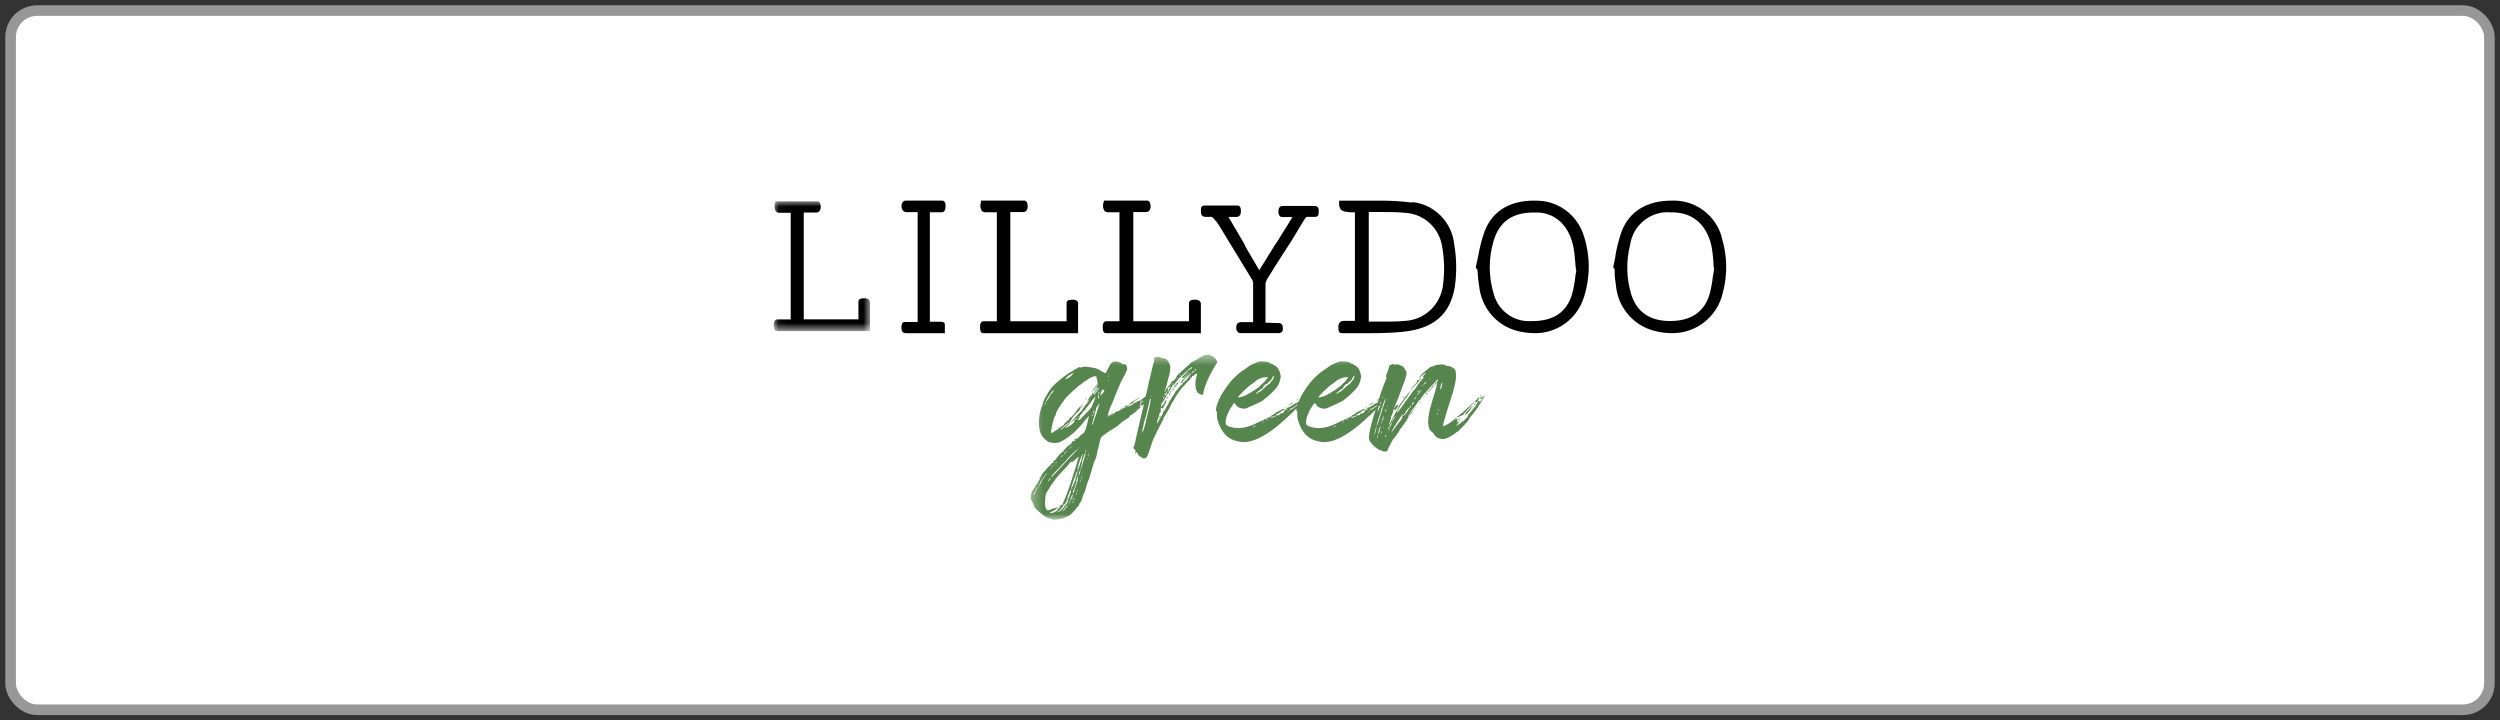 <svg width="236" height="68" viewBox="0 0 236 68" fill="none" xmlns="http://www.w3.org/2000/svg">
<rect x="0" y="0" width="236" height="68" fill="#333333" stroke="none"/>
<rect x="1" y="1" width="234" height="66" rx="2.5" fill="white"/>
<mask id="mask0_2_246" style="mask-type:alpha" maskUnits="userSpaceOnUse" x="97" y="33" width="44" height="17">
<path fill-rule="evenodd" clip-rule="evenodd" d="M97.288 33.48H140.148V49.062H97.288V33.48Z" fill="white"/>
</mask>
<g mask="url(#mask0_2_246)">
<path fill-rule="evenodd" clip-rule="evenodd" d="M135.047 36.785C135.168 36.637 135.271 36.508 135.312 36.489C135.352 36.471 135.373 36.416 135.373 36.379C135.373 36.305 135.229 36.433 135.067 36.674C135.006 36.729 134.924 36.84 134.863 36.913C134.801 36.969 134.781 37.024 134.801 37.024C134.822 37.024 134.945 36.913 135.047 36.785ZM133.229 38.942C133.209 38.942 133.189 38.961 133.189 38.997C133.189 39.034 133.148 39.09 133.107 39.127C133.067 39.145 133.025 39.182 133.025 39.219C133.025 39.273 133.209 39.108 133.331 38.923C133.393 38.832 133.434 38.74 133.414 38.721C133.414 38.721 133.373 38.757 133.331 38.832C133.291 38.886 133.25 38.942 133.229 38.942ZM132.434 37.522C132.434 37.596 132.495 37.559 132.556 37.467C132.597 37.375 132.597 37.375 132.535 37.43C132.475 37.467 132.434 37.503 132.434 37.522ZM136.026 36.343C135.944 36.583 135.944 36.786 136.006 36.748C136.026 36.73 136.067 36.638 136.087 36.527L136.149 36.214C136.19 36.03 136.087 36.122 136.026 36.343ZM135.842 38.61C135.842 38.592 135.822 38.592 135.801 38.629C135.78 38.665 135.76 38.721 135.76 38.757C135.76 38.832 135.842 38.684 135.842 38.61ZM135.74 38.943C135.74 38.906 135.72 38.906 135.699 38.962C135.679 39.017 135.638 39.091 135.638 39.127C135.638 39.164 135.659 39.146 135.679 39.091C135.72 39.053 135.74 38.98 135.74 38.943ZM134.945 35.679C134.924 35.697 134.904 35.716 134.904 35.752C134.904 35.808 134.945 35.789 134.965 35.716C134.985 35.679 134.985 35.66 134.945 35.679ZM134.618 36.047C134.495 36.121 134.311 36.342 134.393 36.306C134.434 36.306 134.516 36.232 134.597 36.14C134.699 36.029 134.699 36.01 134.618 36.047ZM134.352 36.416C134.352 36.379 134.311 36.379 134.29 36.379C134.271 36.397 134.25 36.416 134.25 36.433C134.25 36.453 134.271 36.453 134.29 36.453C134.311 36.453 134.331 36.433 134.352 36.416ZM134.189 36.803C134.169 36.803 134.066 36.933 133.943 37.062C133.72 37.356 133.618 37.503 133.761 37.337L133.943 37.154C133.984 37.116 134.026 37.062 134.026 37.062C134.005 37.043 134.046 36.987 134.127 36.933C134.189 36.858 134.209 36.803 134.189 36.803ZM133.699 37.466C133.659 37.466 133.597 37.54 133.516 37.614C133.434 37.743 133.414 37.743 133.495 37.688C133.557 37.651 133.618 37.614 133.638 37.632C133.659 37.651 133.659 37.651 133.638 37.614C133.618 37.577 133.638 37.54 133.679 37.522C133.72 37.503 133.72 37.485 133.699 37.466ZM133.475 38.057C133.516 38.002 133.455 37.966 133.373 38.002C133.352 38.02 133.312 38.076 133.291 38.131C133.25 38.223 133.271 38.242 133.312 38.223C133.352 38.204 133.373 38.167 133.373 38.131C133.373 38.094 133.393 38.057 133.414 38.076C133.434 38.094 133.475 38.076 133.475 38.057ZM133.188 38.279C133.168 38.297 133.127 38.353 133.107 38.407C133.086 38.463 133.046 38.518 133.025 38.5C132.964 38.481 132.637 38.906 132.678 38.98C132.678 38.998 132.678 39.016 132.658 39.016C132.617 38.998 132.495 39.164 132.495 39.237C132.495 39.31 132.597 39.201 132.78 38.961C132.903 38.794 133.005 38.611 133.005 38.574C133.005 38.5 133.025 38.5 133.046 38.536C133.067 38.574 133.107 38.536 133.168 38.426C133.209 38.334 133.229 38.279 133.188 38.279ZM133.782 37.026C133.782 37.063 133.924 36.97 133.964 36.897C134.005 36.841 134.026 36.804 134.005 36.804C133.984 36.804 133.782 36.988 133.782 37.026ZM132.434 39.31C132.414 39.329 132.393 39.366 132.393 39.384C132.393 39.458 132.414 39.439 132.455 39.366C132.475 39.329 132.475 39.31 132.434 39.31ZM132.353 39.496C132.312 39.477 132.312 39.403 132.393 39.237C132.515 38.998 132.455 38.998 132.312 39.22C132.271 39.293 132.21 39.367 132.189 39.385C132.189 39.403 132.107 39.514 132.026 39.643L131.618 40.288C131.392 40.657 131.331 40.768 131.392 40.768C131.392 40.768 131.475 40.657 131.576 40.528C131.965 39.975 132.21 39.68 132.25 39.661C132.271 39.643 132.291 39.607 132.291 39.588C132.291 39.551 132.312 39.514 132.353 39.514C132.393 39.514 132.393 39.514 132.353 39.496ZM131.392 39.975C131.475 39.809 131.372 39.864 131.271 40.049C131.209 40.123 131.169 40.251 131.169 40.288C131.189 40.381 131.229 40.325 131.392 39.975ZM131.148 40.435C131.128 40.306 131.046 40.27 131.026 40.38C131.026 40.417 131.046 40.454 131.087 40.454C131.107 40.454 131.128 40.51 131.107 40.564C131.067 40.676 131.087 40.676 131.128 40.62C131.148 40.583 131.169 40.491 131.148 40.435ZM131.392 39.809C131.392 39.827 131.454 39.773 131.495 39.68C131.556 39.569 131.637 39.477 131.658 39.477C131.678 39.459 131.699 39.385 131.719 39.31C131.76 39.201 131.76 39.182 131.699 39.293C131.678 39.348 131.637 39.422 131.617 39.422C131.556 39.459 131.392 39.754 131.392 39.809ZM130.984 38.296C130.964 38.278 130.944 38.316 130.924 38.352C130.903 38.407 130.903 38.426 130.944 38.37C130.984 38.352 131.005 38.316 130.984 38.296ZM130.863 41.062C130.863 41.006 130.863 41.006 130.822 41.062C130.781 41.099 130.76 41.172 130.76 41.209C130.76 41.265 130.76 41.265 130.822 41.209C130.842 41.172 130.863 41.099 130.863 41.062ZM130.76 37.854C130.822 37.707 130.842 37.615 130.781 37.671C130.754 37.702 130.699 37.823 130.644 37.956C130.649 37.969 130.655 37.98 130.64 38.02C130.64 38.007 130.633 38.002 130.627 37.996C130.558 38.167 130.494 38.349 130.494 38.407C130.494 38.445 130.474 38.5 130.454 38.518C130.433 38.537 130.392 38.611 130.373 38.703C130.373 38.794 130.27 39.145 130.147 39.496C129.964 40.067 129.923 40.27 129.984 40.214C129.984 40.214 130.045 40.03 130.126 39.827L130.311 39.237L130.535 38.5L130.76 37.854ZM130.577 39.367C130.515 39.477 130.475 39.624 130.475 39.661C130.454 39.79 130.556 39.697 130.577 39.55L130.637 39.274C130.658 39.201 130.637 39.237 130.577 39.367ZM130.577 40.305C130.556 40.269 130.556 40.305 130.556 40.361C130.556 40.416 130.556 40.453 130.577 40.416C130.597 40.379 130.597 40.342 130.577 40.305ZM130.454 39.808C130.433 39.789 130.413 39.826 130.413 39.863C130.413 39.974 130.433 39.993 130.475 39.9C130.495 39.863 130.475 39.826 130.454 39.808ZM130.474 40.692C130.454 40.675 130.413 40.73 130.392 40.804C130.331 40.969 130.352 40.988 130.433 40.822C130.454 40.748 130.474 40.692 130.474 40.692ZM130.331 40.196C130.27 40.233 130.086 40.822 130.086 40.933C130.086 41.062 130.229 40.767 130.25 40.583L130.331 40.269C130.352 40.213 130.352 40.176 130.331 40.196ZM130.086 41.063C130.025 41.1 129.943 41.413 129.984 41.376C130.005 41.376 130.045 41.284 130.066 41.192C130.107 41.08 130.107 41.026 130.086 41.063ZM129.943 41.579C129.923 41.559 129.923 41.579 129.923 41.633C129.923 41.688 129.923 41.688 129.943 41.652C129.964 41.615 129.964 41.579 129.943 41.579ZM129.862 40.693C129.923 40.51 129.943 40.343 129.943 40.306C129.923 40.251 129.862 40.454 129.76 40.86C129.699 41.155 129.78 41.026 129.862 40.693ZM130.173 38.356C130.122 38.497 130.081 38.618 130.066 38.684C130.025 38.923 130.066 38.886 130.188 38.591C130.24 38.482 130.287 38.33 130.314 38.215C130.27 38.259 130.224 38.304 130.173 38.356ZM129.959 38.321C129.969 38.289 129.978 38.258 129.989 38.226C129.809 38.351 129.64 38.471 129.64 38.481C129.64 38.517 129.619 38.517 129.578 38.499C129.558 38.481 129.538 38.481 129.558 38.517C129.598 38.555 129.558 38.574 129.477 38.574C129.396 38.574 129.354 38.61 129.354 38.647C129.354 38.703 129.375 38.72 129.396 38.72C129.416 38.72 129.457 38.703 129.457 38.684C129.457 38.647 129.496 38.629 129.538 38.629C129.578 38.629 129.681 38.555 129.762 38.481C129.812 38.431 129.882 38.377 129.959 38.321ZM129.273 38.793C129.252 38.775 129.191 38.831 129.109 38.941C129.211 38.886 129.293 38.812 129.273 38.793ZM130.479 37.594C130.493 37.589 130.505 37.582 130.518 37.578C130.527 37.578 130.529 37.582 130.537 37.582C130.559 37.522 130.576 37.466 130.576 37.431C130.576 37.393 130.535 37.47 130.479 37.594ZM130.304 38.011C130.289 38.052 130.272 38.093 130.257 38.134C130.291 38.115 130.325 38.095 130.356 38.078C130.382 38.006 130.403 37.946 130.433 37.946C130.445 37.936 130.443 37.921 130.445 37.906C130.42 37.926 130.404 37.944 130.375 37.966C130.357 37.977 130.333 37.993 130.304 38.011ZM130.842 38.629C130.801 38.629 130.781 38.666 130.781 38.721C130.781 38.758 130.76 38.833 130.76 38.887C130.74 38.923 130.74 38.942 130.76 38.942C130.76 38.923 130.801 38.85 130.842 38.776C130.863 38.684 130.863 38.629 130.842 38.629ZM128.782 39.347C128.801 39.338 128.807 39.312 128.82 39.297C128.685 39.421 128.673 39.446 128.782 39.347ZM127.987 39.237C127.947 39.237 127.783 39.292 127.62 39.403C127.599 39.422 127.579 39.439 127.538 39.439C127.599 39.458 127.681 39.477 127.681 39.439C127.681 39.422 127.701 39.403 127.721 39.422C127.742 39.439 127.783 39.439 127.783 39.403C127.783 39.384 127.783 39.366 127.803 39.366C127.824 39.366 127.905 39.347 127.967 39.31C128.069 39.273 128.069 39.273 127.987 39.237ZM127.579 39.348C127.598 39.348 127.64 39.33 127.66 39.311C127.66 39.274 127.64 39.274 127.598 39.293C127.517 39.311 127.496 39.348 127.579 39.348ZM127.251 39.587C127.272 39.569 127.231 39.55 127.19 39.55C127.129 39.532 127.108 39.55 127.108 39.587C127.149 39.643 127.231 39.643 127.251 39.587ZM126.824 39.808C126.742 39.845 126.722 39.882 126.783 39.882C126.824 39.882 126.844 39.863 126.864 39.826C126.884 39.808 126.864 39.789 126.824 39.808ZM126.803 39.754C126.864 39.736 126.884 39.717 126.864 39.698C126.864 39.68 126.823 39.698 126.783 39.736C126.742 39.773 126.742 39.791 126.803 39.754ZM126.129 40.122L125.986 40.213C125.864 40.306 125.823 40.342 125.904 40.342C125.925 40.342 125.986 40.287 126.047 40.232L126.129 40.122ZM122.46 38.261C122.466 38.242 122.469 38.223 122.476 38.204C122.48 38.19 122.488 38.175 122.492 38.161C122.283 38.304 122.05 38.469 122.05 38.48C122.05 38.517 122.029 38.517 121.988 38.499C121.967 38.48 121.947 38.48 121.967 38.517C122.009 38.555 121.967 38.573 121.886 38.573C121.805 38.573 121.763 38.61 121.763 38.646C121.763 38.703 121.784 38.72 121.805 38.72C121.825 38.72 121.865 38.703 121.865 38.684C121.865 38.646 121.907 38.628 121.947 38.628C121.988 38.628 122.09 38.555 122.172 38.48C122.24 38.412 122.347 38.335 122.46 38.261ZM121.682 38.793C121.662 38.775 121.6 38.831 121.518 38.941C121.62 38.886 121.702 38.812 121.682 38.793ZM121.193 39.347C121.212 39.339 121.218 39.312 121.23 39.296C121.095 39.421 121.083 39.447 121.193 39.347ZM120.396 39.237C120.355 39.237 120.192 39.292 120.029 39.403C120.008 39.422 119.988 39.439 119.947 39.439C120.008 39.458 120.09 39.477 120.09 39.439C120.09 39.422 120.11 39.403 120.131 39.422C120.151 39.439 120.192 39.439 120.192 39.403C120.192 39.384 120.192 39.366 120.212 39.366C120.233 39.366 120.314 39.347 120.375 39.31C120.477 39.273 120.477 39.273 120.396 39.237ZM119.989 39.348C120.009 39.348 120.05 39.33 120.07 39.311C120.07 39.274 120.05 39.274 120.009 39.293C119.927 39.311 119.907 39.348 119.989 39.348ZM119.662 39.587C119.682 39.569 119.642 39.55 119.601 39.55C119.539 39.532 119.519 39.55 119.519 39.587C119.56 39.643 119.642 39.643 119.662 39.587ZM119.234 39.808C119.152 39.845 119.131 39.882 119.192 39.882C119.234 39.882 119.253 39.863 119.274 39.826C119.294 39.808 119.274 39.789 119.234 39.808ZM119.213 39.754C119.275 39.736 119.295 39.717 119.275 39.698C119.275 39.68 119.234 39.698 119.192 39.736C119.152 39.773 119.152 39.791 119.213 39.754ZM118.539 40.122L118.396 40.213C118.274 40.306 118.233 40.342 118.315 40.342C118.335 40.342 118.396 40.287 118.458 40.232L118.539 40.122ZM116.886 37.486C116.886 37.541 116.927 37.541 117.315 37.43C117.498 37.375 117.682 37.283 117.723 37.246C117.784 37.209 117.825 37.172 117.845 37.172C117.866 37.172 117.988 37.099 118.11 37.025C118.233 36.933 118.335 36.877 118.356 36.877C118.376 36.877 118.927 36.471 119.008 36.379C119.049 36.324 119.152 36.232 119.234 36.157C119.315 36.103 119.458 35.937 119.539 35.826L119.703 35.605H119.499C119.192 35.605 118.723 35.789 118.499 35.992C118.192 36.25 118.172 36.269 118.152 36.269C118.049 36.269 116.886 37.375 116.886 37.486ZM119.703 36.14C119.703 36.177 119.682 36.213 119.642 36.213C119.478 36.251 119.356 36.325 119.356 36.398C119.356 36.434 119.335 36.454 119.315 36.454C119.275 36.434 119.254 36.472 119.234 36.546C119.213 36.62 119.172 36.675 119.152 36.675C119.091 36.675 118.58 37.08 118.56 37.136C118.56 37.191 118.642 37.173 118.764 37.063C118.825 37.025 118.907 36.97 118.928 36.97C118.968 36.97 119.091 36.859 119.234 36.73C119.621 36.361 119.744 36.269 119.784 36.269C119.825 36.269 119.846 36.251 119.846 36.233C119.846 36.213 119.927 36.103 120.009 36.011L120.192 35.79C120.192 35.753 120.212 35.679 120.233 35.624C120.294 35.476 120.294 35.458 120.212 35.494C120.172 35.513 120.132 35.568 120.111 35.642C120.091 35.771 119.825 36.066 119.744 36.066C119.723 36.066 119.703 36.103 119.703 36.14ZM124.476 37.486C124.476 37.541 124.517 37.541 124.904 37.43C125.089 37.375 125.272 37.283 125.313 37.246C125.374 37.209 125.415 37.172 125.436 37.172C125.456 37.172 125.578 37.099 125.7 37.025C125.823 36.933 125.925 36.877 125.945 36.877C125.966 36.877 126.517 36.471 126.599 36.379C126.64 36.324 126.742 36.232 126.824 36.157C126.904 36.103 127.047 35.937 127.129 35.826L127.293 35.605H127.089C126.783 35.605 126.313 35.789 126.089 35.992C125.782 36.25 125.761 36.269 125.741 36.269C125.639 36.269 124.476 37.375 124.476 37.486ZM127.293 36.14C127.293 36.177 127.272 36.213 127.232 36.213C127.068 36.251 126.945 36.325 126.945 36.398C126.945 36.434 126.925 36.454 126.904 36.454C126.865 36.434 126.845 36.472 126.824 36.546C126.803 36.62 126.763 36.675 126.742 36.675C126.681 36.675 126.17 37.08 126.149 37.136C126.149 37.191 126.231 37.173 126.354 37.063C126.415 37.025 126.497 36.97 126.517 36.97C126.558 36.97 126.681 36.859 126.824 36.73C127.211 36.361 127.334 36.269 127.374 36.269C127.415 36.269 127.436 36.251 127.436 36.233C127.436 36.213 127.517 36.103 127.599 36.011L127.783 35.79C127.783 35.753 127.803 35.679 127.824 35.624C127.885 35.476 127.885 35.458 127.803 35.494C127.762 35.513 127.721 35.568 127.701 35.642C127.681 35.771 127.415 36.066 127.334 36.066C127.313 36.066 127.293 36.103 127.293 36.14ZM140.148 37.413C140.148 37.504 140.107 37.578 139.679 38.187C139.577 38.333 139.475 38.481 139.475 38.5C139.475 38.518 138.883 39.293 138.823 39.348C138.802 39.348 138.741 39.459 138.68 39.569C138.598 39.697 138.516 39.827 138.475 39.864C138.434 39.901 138.312 40.012 138.23 40.123L137.903 40.472C137.801 40.564 137.7 40.657 137.7 40.676C137.7 40.693 137.679 40.713 137.659 40.713C137.619 40.713 137.516 40.786 137.393 40.878C136.985 41.229 136.394 41.487 136.169 41.45L135.863 41.394C135.699 41.357 135.413 41.136 135.373 40.989C135.352 40.934 135.25 40.841 135.168 40.768C134.944 40.62 134.863 40.417 134.822 39.938C134.801 39.403 134.904 38.794 135.209 37.837L135.597 36.527C135.597 36.472 135.618 36.361 135.659 36.287C135.679 36.196 135.679 36.14 135.638 36.14C135.597 36.14 135.577 36.158 135.577 36.196C135.577 36.213 135.535 36.269 135.495 36.306C135.373 36.417 135.413 36.269 135.556 36.14C135.699 35.993 135.801 35.826 135.74 35.826C135.679 35.826 135.535 35.974 135.373 36.177L135.026 36.546L134.76 36.859L134.516 37.117C134.393 37.246 134.311 37.357 134.311 37.376C134.311 37.413 134.29 37.43 134.271 37.43C134.229 37.43 134.086 37.652 134.107 37.707C134.107 37.725 134.086 37.744 134.066 37.725C134.026 37.707 133.964 37.781 133.903 37.873C133.841 37.983 133.638 38.279 133.434 38.536C133.25 38.776 133.086 39.016 133.086 39.035C133.086 39.053 133.046 39.145 132.984 39.22C132.924 39.293 132.882 39.348 132.903 39.367C132.924 39.385 132.924 39.385 132.924 39.348C132.924 39.31 132.964 39.293 132.984 39.293C133.005 39.293 132.984 39.367 132.924 39.44C132.862 39.532 132.78 39.661 132.739 39.753C132.678 39.827 132.577 39.993 132.475 40.104C132.393 40.214 132.312 40.343 132.312 40.362C132.312 40.38 132.291 40.399 132.271 40.399C132.25 40.399 132.189 40.454 132.169 40.527C132.086 40.713 131.76 41.192 131.658 41.284C131.617 41.321 131.535 41.431 131.475 41.523C131.189 42.058 131.026 42.353 131.005 42.464C130.943 42.611 130.882 42.648 130.699 42.63C130.617 42.63 130.515 42.593 130.454 42.556C130.373 42.5 130.29 42.483 130.229 42.483C130.126 42.464 129.474 41.93 129.474 41.855C129.474 41.837 129.433 41.782 129.372 41.726C129.127 41.487 129.188 41.026 129.577 39.606C129.655 39.327 129.749 39.009 129.848 38.683C128.699 39.832 126.531 41.883 124.823 41.726C124.742 41.726 124.476 41.671 124.251 41.616C123.476 41.394 122.965 40.878 122.619 39.938C122.496 39.606 122.476 39.44 122.476 39.145C122.476 38.906 122.455 38.776 122.414 38.794C122.365 38.828 122.364 38.711 122.392 38.548C121.284 39.663 119.008 41.889 117.233 41.726C117.151 41.726 116.886 41.671 116.661 41.616C115.886 41.394 115.376 40.878 115.029 39.938C114.906 39.606 114.885 39.44 114.885 39.145C114.885 38.906 114.865 38.776 114.824 38.794C114.743 38.85 114.784 38.518 114.885 38.205C115.11 37.541 115.416 36.988 116.09 36.121C116.376 35.771 116.825 35.329 117.212 35.052C117.274 35.016 117.457 34.905 117.621 34.776L117.927 34.554C117.968 34.499 118.723 34.149 118.866 34.13C118.947 34.112 119.294 34.112 119.355 34.13C119.417 34.149 119.764 34.13 119.907 34.296C119.927 34.333 120.07 34.314 120.131 34.37L120.416 34.554C120.703 34.739 120.805 35.071 120.886 35.403C120.948 35.624 120.825 36.03 120.62 36.434C120.498 36.656 119.947 37.228 119.539 37.541L119.253 37.781C119.213 37.837 118.376 38.242 118.029 38.37C117.865 38.445 117.723 38.5 117.702 38.536C117.681 38.555 117.559 38.574 117.416 38.574C117.07 38.574 116.783 38.426 116.641 38.187C116.519 37.983 116.478 38.02 116.273 38.37L116.11 38.629C116.069 38.666 115.947 38.961 115.804 39.293C115.702 39.587 115.661 39.974 115.743 40.085C115.825 40.214 116.192 40.343 116.621 40.399C117.376 40.472 118.11 40.214 118.825 39.846C119.274 39.624 119.825 39.367 119.846 39.385C119.886 39.403 119.886 39.403 119.866 39.367C119.866 39.348 119.947 39.274 120.07 39.201C120.192 39.145 120.375 39.035 120.477 38.942C120.58 38.869 120.682 38.814 120.682 38.833C120.703 38.85 120.723 38.85 120.723 38.814C120.723 38.776 120.784 38.758 120.845 38.758C120.907 38.758 120.968 38.721 120.988 38.666C121.009 38.629 121.05 38.611 121.07 38.611C121.091 38.629 121.152 38.629 121.213 38.629H121.233H121.273C121.273 38.684 121.253 38.721 121.233 38.721H121.193C121.193 38.74 121.172 38.74 121.131 38.721C121.091 38.703 121.07 38.703 121.07 38.74C121.07 38.758 120.988 38.833 120.886 38.887C120.805 38.923 120.723 38.998 120.723 39.016C120.723 39.035 120.703 39.053 120.682 39.035C120.662 39.035 120.6 39.053 120.539 39.09C120.416 39.163 120.416 39.163 120.498 39.22C120.56 39.237 120.6 39.237 120.641 39.201C120.682 39.182 120.723 39.163 120.743 39.182C120.764 39.201 120.784 39.182 120.805 39.108C120.825 39.053 120.845 39.016 120.886 39.035C120.907 39.053 121.009 39.016 121.111 38.98C121.294 38.887 121.172 38.794 121.273 38.776C121.294 38.776 121.314 38.74 121.314 38.703C121.314 38.629 121.335 38.629 121.376 38.666C121.458 38.721 121.518 38.703 121.518 38.611C121.518 38.574 121.498 38.592 121.458 38.629C121.416 38.684 121.416 38.684 121.416 38.611C121.416 38.555 121.478 38.518 121.62 38.463C121.723 38.445 122.274 38.094 122.274 38.076C122.274 38.039 122.295 38.039 122.335 38.058C122.376 38.076 122.417 38.058 122.417 38.039C122.417 38.002 122.458 37.966 122.499 37.966C122.58 37.966 122.58 37.966 122.499 37.947C122.508 37.947 122.54 37.949 122.576 37.947C122.794 37.39 123.096 36.873 123.68 36.121C123.966 35.771 124.414 35.329 124.802 35.052C124.863 35.016 125.048 34.905 125.211 34.776L125.517 34.554C125.558 34.499 126.313 34.149 126.455 34.13C126.538 34.112 126.884 34.112 126.945 34.13C127.006 34.149 127.354 34.13 127.496 34.296C127.517 34.333 127.66 34.314 127.721 34.37L128.007 34.554C128.293 34.739 128.395 35.071 128.476 35.403C128.538 35.624 128.415 36.03 128.211 36.434C128.089 36.656 127.538 37.228 127.129 37.541L126.844 37.781C126.803 37.837 125.966 38.242 125.618 38.37C125.456 38.445 125.313 38.5 125.293 38.536C125.272 38.555 125.149 38.574 125.006 38.574C124.659 38.574 124.374 38.426 124.231 38.187C124.109 37.983 124.068 38.02 123.864 38.37L123.7 38.629C123.659 38.666 123.537 38.961 123.394 39.293C123.292 39.587 123.251 39.974 123.333 40.085C123.414 40.214 123.782 40.343 124.211 40.399C124.965 40.472 125.7 40.214 126.415 39.846C126.864 39.624 127.415 39.367 127.436 39.385C127.476 39.403 127.476 39.403 127.456 39.367C127.456 39.348 127.538 39.274 127.66 39.201C127.783 39.145 127.966 39.035 128.068 38.942C128.171 38.869 128.272 38.814 128.272 38.833C128.293 38.85 128.312 38.85 128.312 38.814C128.312 38.776 128.374 38.758 128.435 38.758C128.496 38.758 128.558 38.721 128.578 38.666C128.598 38.629 128.64 38.611 128.66 38.611C128.68 38.629 128.742 38.629 128.802 38.629H128.823H128.864C128.864 38.684 128.844 38.721 128.823 38.721H128.782C128.782 38.74 128.762 38.74 128.721 38.721C128.68 38.703 128.66 38.703 128.66 38.74C128.66 38.758 128.578 38.833 128.476 38.887C128.395 38.923 128.312 38.998 128.312 39.016C128.312 39.035 128.293 39.053 128.272 39.035C128.251 39.035 128.191 39.053 128.13 39.09C128.007 39.163 128.007 39.163 128.089 39.22C128.151 39.237 128.191 39.237 128.231 39.201C128.272 39.182 128.312 39.163 128.333 39.182C128.353 39.201 128.374 39.182 128.395 39.108C128.415 39.053 128.435 39.016 128.476 39.035C128.496 39.053 128.598 39.016 128.7 38.98C128.885 38.887 128.762 38.794 128.864 38.776C128.885 38.776 128.905 38.74 128.905 38.703C128.905 38.629 128.926 38.629 128.966 38.666C129.048 38.721 129.109 38.703 129.109 38.611C129.109 38.574 129.089 38.592 129.048 38.629C129.007 38.684 129.007 38.684 129.007 38.611C129.007 38.555 129.068 38.518 129.211 38.463C129.314 38.445 129.864 38.094 129.864 38.076C129.864 38.039 129.884 38.039 129.925 38.058C129.966 38.076 130.007 38.058 130.007 38.039C130.007 38.009 130.036 37.984 130.068 37.974C130.289 37.276 130.503 36.638 130.617 36.361C130.924 35.642 130.924 35.606 130.862 35.568C130.822 35.531 130.822 35.494 130.862 35.403C131.005 35.089 131.148 34.628 131.128 34.573C131.128 34.536 131.169 34.499 131.249 34.462L131.454 34.37C131.515 34.351 131.576 34.351 131.617 34.407C131.678 34.444 131.698 34.462 131.78 34.407C131.862 34.37 131.924 34.37 132.107 34.444C132.21 34.499 132.331 34.554 132.373 34.554C132.433 34.554 132.617 34.813 132.739 35.034C132.841 35.255 132.801 35.44 132.331 36.656C132.026 37.504 131.964 37.671 131.78 38.076L131.596 38.518C131.576 38.574 131.637 38.518 131.719 38.389C131.801 38.26 131.862 38.205 131.882 38.242C131.903 38.26 131.944 38.26 131.964 38.205C132.005 38.15 132.026 38.131 132.026 38.15C132.026 38.224 131.903 38.5 131.78 38.647C131.637 38.814 131.576 38.833 131.678 38.666C131.739 38.574 131.739 38.574 131.658 38.611C131.617 38.647 131.576 38.666 131.556 38.647C131.535 38.629 131.535 38.666 131.535 38.703C131.535 38.814 131.413 39.22 131.351 39.256C131.331 39.256 131.311 39.385 131.29 39.532C131.249 39.68 131.209 39.864 131.169 39.919C131.128 39.993 131.087 40.067 131.107 40.085C131.128 40.104 131.209 39.974 131.29 39.827C131.535 39.348 131.862 38.74 131.924 38.666C131.944 38.629 131.964 38.555 131.964 38.536L132.066 38.316C132.189 38.113 133.086 36.896 133.127 36.896C133.188 36.896 132.739 37.596 132.637 37.689C132.577 37.744 132.535 37.8 132.535 37.817C132.535 37.837 132.475 37.91 132.414 37.983C132.21 38.224 131.842 38.887 131.882 38.942C131.924 38.961 132.026 38.833 132.128 38.666L132.23 38.536C132.271 38.5 132.617 38.02 132.617 37.983C132.617 37.966 132.699 37.854 132.801 37.744L133.005 37.467L133.373 36.951C133.495 36.804 133.597 36.693 133.618 36.711C133.638 36.73 133.638 36.711 133.618 36.693C133.597 36.656 133.638 36.6 133.699 36.546C133.761 36.49 133.802 36.434 133.802 36.417C133.802 36.361 133.923 36.213 134.271 35.79C134.393 35.661 134.434 35.568 134.393 35.587C134.271 35.624 134.311 35.513 134.475 35.347C134.699 35.107 134.597 35.126 134.331 35.366C134.005 35.679 133.841 35.771 134.026 35.568L134.189 35.366C134.189 35.347 134.393 35.163 134.638 34.959C134.985 34.665 135.108 34.591 135.229 34.591C135.311 34.591 135.373 34.573 135.393 34.536C135.433 34.444 136.21 34.351 136.312 34.425C136.332 34.444 136.374 34.444 136.414 34.444C136.433 34.425 136.474 34.444 136.495 34.499C136.535 34.554 136.597 34.573 136.699 34.554C136.883 34.536 137.291 34.758 137.373 34.941C137.475 35.163 137.475 35.716 137.373 36.158C137.21 36.877 137.169 37.043 137.087 37.228C137.046 37.338 136.985 37.523 136.965 37.652L136.781 38.205L136.576 38.869L136.394 39.477C136.291 39.772 136.21 40.14 136.23 40.214C136.271 40.288 136.842 39.993 137.312 39.569L137.495 39.403C137.495 39.44 137.475 39.477 137.495 39.514C137.495 39.532 137.475 39.55 137.434 39.55C137.414 39.55 137.373 39.569 137.352 39.606C137.332 39.661 137.332 39.661 137.393 39.606C137.414 39.569 137.434 39.55 137.434 39.587C137.434 39.606 137.475 39.587 137.536 39.55C137.578 39.514 137.598 39.514 137.578 39.55C137.557 39.587 137.557 39.643 137.578 39.697C137.619 39.753 137.619 39.79 137.557 39.827C137.475 39.864 137.475 39.864 137.536 39.864C137.578 39.864 137.638 39.846 137.638 39.827C137.659 39.79 137.7 39.772 137.739 39.79C137.78 39.809 137.739 39.864 137.598 40.012C137.495 40.104 137.434 40.197 137.475 40.177C137.638 40.123 138.025 39.846 138.046 39.772C138.087 39.697 138.107 39.697 138.127 39.753C138.148 39.772 138.169 39.79 138.169 39.753C138.169 39.736 138.23 39.661 138.291 39.606C138.353 39.55 138.393 39.477 138.393 39.459C138.373 39.422 138.393 39.422 138.414 39.44C138.475 39.496 138.638 39.33 138.598 39.22C138.598 39.163 138.598 39.127 138.618 39.127C138.659 39.127 139.108 38.536 139.271 38.353C139.434 38.15 139.495 37.873 139.536 37.854C139.597 37.837 139.74 37.91 139.72 37.837C139.7 37.763 139.7 37.763 139.74 37.817C139.802 37.891 139.802 37.873 139.883 37.707C139.945 37.578 139.945 37.578 139.883 37.652C139.843 37.689 139.802 37.707 139.781 37.689C139.659 37.559 139.761 37.45 140.027 37.413C140.127 37.32 140.127 37.32 140.148 37.413ZM139.046 38.296C139.027 38.26 138.25 39.09 138.25 39.145C138.25 39.163 138.475 39.09 138.516 39.034C138.557 38.997 138.842 38.574 138.904 38.517C138.945 38.481 139.067 38.296 139.046 38.296ZM137.842 39.458C137.761 39.495 137.659 39.569 137.639 39.587C137.557 39.679 137.619 39.66 137.721 39.587L137.924 39.439C137.985 39.403 137.965 39.403 137.842 39.458ZM138.476 39.347C138.476 39.366 138.496 39.384 138.536 39.366C138.557 39.347 138.578 39.31 138.578 39.292C138.578 39.273 138.557 39.256 138.536 39.273C138.517 39.292 138.476 39.329 138.476 39.347ZM134.618 37.19C134.557 37.319 134.557 37.319 134.659 37.227C134.761 37.153 134.801 37.079 134.72 37.079C134.699 37.079 134.659 37.135 134.618 37.19ZM137.598 39.292C137.557 39.292 137.516 39.347 137.495 39.402L137.618 39.309L137.598 39.292ZM137.76 39.643C137.74 39.643 137.74 39.66 137.74 39.697C137.74 39.717 137.76 39.736 137.78 39.736C137.822 39.736 137.822 39.717 137.801 39.697C137.801 39.66 137.76 39.643 137.76 39.643ZM137.536 39.495L137.638 39.402C137.842 39.219 138.312 39.181 138.148 39.052L138.291 38.96C138.332 38.905 139.108 38.038 139.108 38.019C139.108 38.002 139.067 38.019 139.006 38.075L137.944 39.052L137.618 39.309C137.618 39.329 137.598 39.366 137.598 39.402L137.536 39.495ZM133.597 38.48C133.556 38.517 133.535 38.535 133.556 38.535C133.577 38.535 133.618 38.517 133.638 38.48C133.679 38.444 133.699 38.406 133.679 38.406L133.597 38.48ZM134.373 37.522C134.311 37.632 134.311 37.632 134.373 37.54C134.434 37.503 134.454 37.429 134.454 37.412C134.454 37.356 134.434 37.393 134.373 37.522ZM133.495 38.61C133.475 38.629 133.433 38.647 133.433 38.647C133.433 38.666 133.454 38.666 133.495 38.666C133.516 38.666 133.535 38.647 133.535 38.629C133.535 38.592 133.516 38.592 133.495 38.61ZM134.046 37.872C134.026 37.909 134.005 37.965 134.005 37.983C134.005 38.002 134.026 38.002 134.046 37.965C134.086 37.928 134.107 37.872 134.107 37.853C134.107 37.836 134.086 37.836 134.046 37.872ZM139.823 37.284C139.802 37.284 139.761 37.321 139.74 37.357C139.72 37.413 139.72 37.413 139.781 37.376C139.863 37.301 139.883 37.284 139.823 37.284ZM133.311 36.766C133.373 36.655 133.373 36.655 133.291 36.747C133.25 36.784 133.209 36.839 133.209 36.876C133.209 36.932 133.229 36.895 133.311 36.766ZM139.557 37.651C139.619 37.67 139.7 37.688 139.619 37.541C139.659 37.522 139.659 37.503 139.659 37.486C139.639 37.467 139.577 37.503 139.516 37.577C139.475 37.651 139.373 37.743 139.312 37.816C139.251 37.872 139.21 37.946 139.21 37.965C139.251 38.057 139.659 37.816 139.557 37.651ZM134.107 35.789C134.189 35.697 134.189 35.66 134.148 35.678C134.107 35.697 134.046 35.734 134.026 35.789C133.943 35.9 133.862 35.955 133.841 35.881C133.821 35.863 133.802 35.863 133.761 35.9C133.74 35.918 133.761 35.973 133.782 35.973C133.841 36.01 133.475 36.416 133.229 36.655C133.209 36.692 133.209 36.711 133.229 36.711C133.271 36.711 133.964 35.992 134.107 35.789ZM139.108 38.131C139.127 38.113 139.148 38.058 139.148 38.02C139.127 38.003 139.108 38.02 139.087 38.076C139.067 38.15 139.067 38.168 139.108 38.131ZM139.229 38.204C139.291 38.149 139.312 38.094 139.312 38.075C139.271 38.057 139.127 38.204 139.127 38.26C139.127 38.296 139.169 38.26 139.229 38.204ZM129.66 38.02C129.64 38.02 129.598 38.02 129.598 38.003L129.232 38.242C129.232 38.26 129.252 38.26 129.252 38.279C129.252 38.297 129.681 38.02 129.66 38.02ZM129.191 38.259C129.171 38.259 129.15 38.296 129.15 38.296L129.232 38.24C129.232 38.24 129.211 38.24 129.191 38.259ZM129.028 38.444C129.007 38.406 128.966 38.462 128.926 38.535C128.945 38.517 128.987 38.499 129.007 38.499C129.047 38.499 129.047 38.48 129.028 38.444ZM130.15 37.671C130.15 37.671 130.089 37.689 130.028 37.726C129.987 37.763 129.966 37.8 129.987 37.8C130.068 37.8 130.191 37.708 130.15 37.671ZM128.926 38.537C128.885 38.556 128.864 38.574 128.864 38.611C128.864 38.611 128.885 38.611 128.885 38.593C128.885 38.574 128.905 38.556 128.926 38.537ZM122.07 38.02C122.05 38.02 122.009 38.02 122.009 38.003L121.641 38.242C121.641 38.26 121.662 38.26 121.662 38.279C121.662 38.297 122.091 38.02 122.07 38.02ZM121.437 38.444C121.416 38.406 121.376 38.462 121.335 38.535C121.355 38.517 121.396 38.499 121.416 38.499C121.458 38.499 121.458 38.48 121.437 38.444ZM122.56 37.671C122.56 37.671 122.499 37.689 122.438 37.726C122.397 37.763 122.376 37.8 122.397 37.8C122.478 37.8 122.601 37.708 122.56 37.671ZM121.6 38.259C121.58 38.259 121.56 38.296 121.56 38.296L121.641 38.24C121.641 38.24 121.62 38.24 121.6 38.259ZM121.335 38.537C121.294 38.556 121.273 38.574 121.273 38.611C121.273 38.611 121.294 38.611 121.294 38.593C121.294 38.574 121.314 38.556 121.335 38.537ZM112.887 34.831C112.866 34.813 112.846 34.831 112.846 34.849C112.846 34.887 112.826 34.887 112.785 34.868C112.744 34.849 112.744 34.849 112.764 34.887C112.805 34.942 112.887 34.96 112.907 34.905C112.928 34.868 112.928 34.849 112.887 34.831ZM112.764 35.033C112.805 34.959 112.723 34.977 112.621 35.07C112.581 35.125 112.519 35.144 112.499 35.144C112.479 35.125 112.458 35.144 112.479 35.18C112.499 35.236 112.519 35.236 112.621 35.162C112.683 35.125 112.764 35.07 112.764 35.033ZM111.764 35.42C111.846 35.346 112.172 34.995 112.172 34.977C112.172 34.958 112.193 34.94 112.234 34.94C112.275 34.94 112.316 34.922 112.316 34.904C112.316 34.885 112.356 34.83 112.438 34.811C112.56 34.737 112.601 34.664 112.479 34.664C112.417 34.664 111.438 35.567 111.274 35.77C111.213 35.843 111.091 35.992 111.01 36.065C110.948 36.139 110.887 36.231 110.887 36.231C110.887 36.305 110.743 36.396 110.682 36.379C110.642 36.36 110.642 36.36 110.662 36.396C110.682 36.415 110.601 36.599 110.478 36.784C110.356 36.986 110.254 37.171 110.254 37.19C110.254 37.227 110.234 37.227 110.192 37.227C110.172 37.208 110.152 37.153 110.172 37.116C110.192 37.062 110.172 37.005 110.152 36.986C110.111 36.969 110.09 36.986 110.111 37.024C110.172 37.079 110.07 37.19 109.968 37.171C109.927 37.153 109.927 37.171 109.927 37.245C109.968 37.337 110.05 37.356 110.05 37.263C110.05 37.227 110.07 37.19 110.09 37.19C110.132 37.19 110.152 37.227 110.152 37.245C110.152 37.337 109.744 38.038 109.703 38.019C109.683 38.001 109.662 38.019 109.662 38.056C109.662 38.093 109.641 38.186 109.621 38.259C109.581 38.462 109.662 38.425 109.764 38.222C109.825 38.112 109.866 38.038 109.887 38.056C109.907 38.075 109.887 38.112 109.866 38.166C109.785 38.296 109.805 38.352 109.887 38.222C109.907 38.148 109.927 38.056 109.927 38.001C109.907 37.945 109.907 37.909 109.948 37.909C109.968 37.909 110.009 37.872 110.009 37.835C110.009 37.799 110.029 37.779 110.05 37.779C110.132 37.779 110.111 37.945 109.948 38.24C109.785 38.573 109.744 38.609 109.621 38.499C109.539 38.425 109.539 38.425 109.581 38.517C109.601 38.591 109.581 38.664 109.56 38.72C109.519 38.775 109.519 38.793 109.56 38.775C109.641 38.739 109.621 38.831 109.539 38.905C109.499 38.922 109.437 39.07 109.417 39.218C109.376 39.365 109.336 39.513 109.315 39.531C109.294 39.568 109.254 39.679 109.234 39.808L109.213 40.011L109.458 39.586C109.581 39.365 109.703 39.162 109.723 39.162C109.744 39.144 109.744 39.126 109.723 39.107C109.723 39.089 109.723 39.07 109.764 39.07C109.805 39.07 109.805 39.015 109.785 38.96C109.764 38.886 109.785 38.831 109.805 38.812C109.845 38.793 109.845 38.831 109.825 38.868C109.785 38.996 109.968 38.702 110.07 38.499L110.478 37.761C110.601 37.558 110.703 37.374 110.743 37.356C110.764 37.337 110.846 37.227 110.907 37.079C110.968 36.95 111.05 36.84 111.07 36.84C111.111 36.84 111.172 36.766 111.213 36.692C111.254 36.599 111.336 36.508 111.377 36.489C111.438 36.453 111.458 36.415 111.438 36.396C111.438 36.379 111.458 36.36 111.499 36.36C111.54 36.36 111.561 36.323 111.54 36.305C111.54 36.286 111.561 36.268 111.601 36.268C111.642 36.268 111.663 36.249 111.663 36.212C111.663 36.194 111.642 36.175 111.601 36.194C111.561 36.231 111.561 36.212 111.621 36.157C111.642 36.12 111.724 36.083 111.784 36.083C111.866 36.083 111.886 36.083 111.825 36.046C111.744 35.992 111.744 35.992 111.886 35.973C111.907 35.973 112.172 35.678 112.172 35.66C112.152 35.623 112.234 35.53 112.316 35.438C112.397 35.365 112.458 35.273 112.438 35.254C112.417 35.199 111.724 35.843 111.724 35.899C111.724 35.954 111.458 36.212 111.417 36.212C111.397 36.212 111.438 36.12 111.54 35.992C111.621 35.881 111.703 35.77 111.724 35.77C111.744 35.77 111.805 35.696 111.866 35.604C111.928 35.512 112.254 35.162 112.275 35.143C112.316 35.124 112.316 35.124 112.275 35.124C112.234 35.124 111.928 35.438 111.886 35.493C111.784 35.641 111.724 35.678 111.642 35.678C111.519 35.678 111.561 35.586 111.764 35.42ZM109.804 37.614C109.825 37.707 109.825 37.707 109.845 37.614C109.845 37.577 109.886 37.522 109.927 37.503C109.948 37.486 109.948 37.449 109.927 37.429C109.886 37.393 109.804 37.503 109.804 37.614ZM110.662 36.233C110.703 36.324 110.805 36.342 110.764 36.251C110.764 36.233 110.723 36.195 110.703 36.195C110.662 36.176 110.642 36.195 110.662 36.233ZM111.131 35.716C111.131 35.716 111.152 35.734 111.172 35.734C111.213 35.734 111.233 35.716 111.233 35.679C111.233 35.661 111.213 35.642 111.172 35.661C111.152 35.679 111.131 35.697 111.131 35.716ZM111.376 35.475C111.376 35.493 111.397 35.493 111.417 35.493C111.458 35.475 111.478 35.456 111.478 35.438C111.478 35.42 111.458 35.42 111.417 35.42C111.397 35.42 111.376 35.438 111.376 35.475ZM108.662 37.375C108.641 37.338 108.641 37.357 108.641 37.43C108.641 37.486 108.641 37.504 108.662 37.486C108.682 37.449 108.682 37.393 108.662 37.375ZM108.641 37.689C108.6 37.56 108.56 37.653 108.498 37.891C108.498 37.984 108.438 38.242 108.376 38.445C108.315 38.648 108.294 38.833 108.294 38.87C108.315 38.906 108.294 38.943 108.274 38.943C108.233 38.961 108.213 39.053 108.213 39.164C108.213 39.274 108.192 39.367 108.172 39.348C108.172 39.348 108.131 39.404 108.111 39.496L108.049 39.717C108.029 39.736 108.009 39.791 108.009 39.827C107.927 40.252 107.845 40.621 107.805 40.731C107.744 40.86 107.763 40.86 107.825 40.786C107.865 40.731 107.886 40.677 107.886 40.64C107.886 40.621 107.927 40.621 107.947 40.657C107.988 40.713 107.988 40.713 107.967 40.621C107.947 40.565 107.947 40.51 107.988 40.473L108.09 40.178L108.233 39.533C108.438 38.74 108.6 38.021 108.6 37.891C108.6 37.837 108.6 37.781 108.621 37.781C108.641 37.781 108.662 37.744 108.641 37.689ZM107.379 38.592C107.358 38.592 107.317 38.592 107.297 38.629C107.235 38.666 107.256 38.685 107.317 38.648C107.358 38.648 107.399 38.611 107.379 38.592ZM104.255 36.877C104.255 36.822 104.153 36.767 104.072 36.767C104.031 36.767 103.867 37.228 103.867 37.357C103.867 37.376 103.949 37.301 104.051 37.173C104.173 37.043 104.255 36.914 104.255 36.877ZM103.807 36.97C103.807 36.933 103.684 37.062 103.663 37.136C103.602 37.264 103.684 37.227 103.766 37.099C103.786 37.043 103.807 36.987 103.807 36.97ZM103.684 37.596C103.725 37.578 103.745 37.523 103.745 37.43C103.725 37.264 103.663 37.209 103.663 37.357C103.663 37.43 103.643 37.504 103.643 37.541C103.623 37.596 103.623 37.615 103.684 37.596ZM103.766 38.112C103.745 38.112 103.684 38.187 103.643 38.278C103.582 38.37 103.521 38.462 103.501 38.462C103.48 38.462 103.48 38.481 103.48 38.499C103.501 38.517 103.439 38.757 103.358 39.034C103.276 39.31 103.194 39.643 103.174 39.753C103.154 39.864 103.112 39.974 103.092 40.03C103.092 40.067 103.092 40.103 103.112 40.103C103.154 40.103 103.194 39.993 103.215 39.864C103.296 39.587 103.419 39.219 103.48 39.107L103.766 38.187C103.807 38.13 103.807 38.112 103.766 38.112ZM103.072 39.219C103.072 39.237 103.092 39.256 103.133 39.256C103.154 39.256 103.174 39.237 103.174 39.219C103.174 39.182 103.154 39.163 103.133 39.163C103.092 39.163 103.072 39.182 103.072 39.219ZM103.215 38.868C103.174 38.978 103.153 39.089 103.174 39.089C103.194 39.089 103.215 39.051 103.215 39.015C103.215 38.978 103.235 38.941 103.255 38.96C103.276 38.978 103.296 38.905 103.296 38.812C103.317 38.591 103.317 38.591 103.215 38.868ZM103.031 38.444C103.072 38.389 103.419 37.541 103.419 37.449C103.419 37.412 103.256 37.596 103.092 37.8C103.01 37.928 102.929 38.039 102.929 38.057C102.929 38.075 102.908 38.112 102.888 38.112C102.868 38.112 102.807 38.167 102.766 38.241C102.705 38.333 102.623 38.444 102.561 38.499C102.521 38.555 102.48 38.592 102.5 38.592C102.521 38.592 102.459 38.647 102.378 38.739C102.276 38.813 102.194 38.886 102.194 38.923C102.194 38.942 102.133 39.016 102.072 39.09C101.99 39.163 101.929 39.273 101.909 39.329C101.909 39.403 101.888 39.458 101.868 39.477C101.827 39.495 101.806 39.532 101.786 39.587C101.745 39.679 101.827 39.679 101.95 39.606C101.99 39.568 102.092 39.477 102.154 39.384L102.541 38.997C102.684 38.869 102.827 38.703 102.868 38.647C102.908 38.573 102.99 38.499 103.031 38.444ZM101.724 39.384C101.745 39.384 101.806 39.366 101.847 39.347C101.888 39.329 101.908 39.31 101.867 39.31C101.847 39.31 101.786 39.329 101.745 39.347C101.704 39.366 101.704 39.384 101.724 39.384ZM101.48 39.422L101.99 38.887C102.051 38.794 102.133 38.721 102.153 38.721C102.174 38.721 102.194 38.703 102.174 38.684C102.153 38.666 102.174 38.61 102.235 38.555C102.276 38.518 102.357 38.426 102.398 38.353C102.419 38.279 102.52 38.167 102.582 38.113C102.684 38.02 102.725 37.891 102.623 37.946C102.582 37.966 102.582 37.966 102.603 37.928C102.623 37.91 102.664 37.891 102.684 37.91C102.704 37.91 102.745 37.891 102.786 37.854C102.848 37.78 102.848 37.78 102.766 37.8C102.684 37.836 102.684 37.836 102.745 37.707L102.929 37.393C103.031 37.191 103.031 37.191 103.01 37.357C102.99 37.467 102.99 37.486 103.031 37.412C103.051 37.375 103.072 37.264 103.072 37.209C103.072 37.136 103.112 37.08 103.133 37.062C103.174 37.043 103.174 37.062 103.154 37.117C103.154 37.172 103.154 37.209 103.174 37.209C103.215 37.209 103.46 36.877 103.46 36.84C103.46 36.822 103.501 36.785 103.541 36.748C103.582 36.711 103.623 36.656 103.623 36.619C103.623 36.527 103.541 36.583 103.398 36.785C103.358 36.858 103.296 36.896 103.296 36.896C103.276 36.877 103.337 36.767 103.439 36.637C103.643 36.397 103.663 36.232 103.541 35.771C103.501 35.513 103.48 35.513 103.337 35.513C103.194 35.531 102.725 35.753 102.664 35.826C102.643 35.844 102.541 35.937 102.419 35.993C102.296 36.066 102.194 36.121 102.194 36.158C102.194 36.176 102.133 36.232 102.051 36.269C101.827 36.361 100.48 37.633 100.48 37.744C100.48 37.762 100.398 37.873 100.316 37.966C100.031 38.333 99.683 38.923 99.683 39.053C99.683 39.108 99.663 39.163 99.642 39.2C99.541 39.292 99.378 39.809 99.296 40.306C99.234 40.601 99.194 40.841 99.194 40.841C99.194 40.859 99.234 40.859 99.296 40.859C99.337 40.859 99.459 40.786 99.541 40.712C99.642 40.639 99.683 40.601 99.663 40.639C99.642 40.676 99.683 40.657 99.745 40.583C99.785 40.527 99.826 40.51 99.806 40.547C99.785 40.583 99.806 40.564 99.867 40.527C99.929 40.472 99.949 40.417 99.949 40.399C99.929 40.38 99.949 40.362 99.969 40.38C99.99 40.399 100.072 40.362 100.133 40.306C100.194 40.251 100.296 40.196 100.337 40.177C100.377 40.159 100.418 40.123 100.418 40.104C100.418 40.048 100.5 39.956 100.745 39.736C100.807 39.66 100.847 39.624 100.807 39.679C100.745 39.753 100.745 39.772 100.827 39.697C100.868 39.679 100.909 39.624 100.909 39.587C100.909 39.569 100.969 39.495 101.01 39.439C101.071 39.366 101.112 39.348 101.092 39.384C101.051 39.458 101.092 39.422 101.357 39.127C101.418 39.071 101.5 38.961 101.561 38.869C101.745 38.574 102.051 38.26 102.174 38.26C102.235 38.26 102.276 38.279 102.255 38.297C102.235 38.316 102.194 38.316 102.153 38.316C102.092 38.279 101.929 38.518 101.969 38.555C102.01 38.592 101.766 38.906 101.683 38.942C101.602 38.979 101.112 39.569 101.133 39.606C101.153 39.643 101.133 39.66 101.092 39.679C101.051 39.697 101.01 39.772 101.01 39.826C101.01 39.919 100.949 40.03 100.765 40.177C100.643 40.306 100.541 40.417 100.581 40.417C100.623 40.417 100.704 40.362 100.765 40.306C100.827 40.251 100.909 40.213 100.949 40.213C100.99 40.233 101.01 40.213 101.01 40.196C101.01 40.159 101.031 40.14 101.071 40.14C101.133 40.14 101.459 39.79 101.459 39.736C101.459 39.717 101.418 39.717 101.378 39.736C101.296 39.753 101.296 39.753 101.378 39.679L101.541 39.606C101.602 39.606 101.725 39.495 101.683 39.458C101.683 39.439 101.622 39.458 101.582 39.514C101.521 39.55 101.48 39.587 101.459 39.587C101.398 39.569 101.255 39.679 101.255 39.736C101.255 39.753 101.235 39.79 101.194 39.809C101.051 39.846 101.112 39.79 101.48 39.422ZM100.398 40.363C100.459 40.363 100.969 39.901 100.969 39.847C100.969 39.809 100.806 39.92 100.622 40.086L100.194 40.455C100.153 40.473 100.133 40.528 100.133 40.564C100.133 40.584 100.194 40.564 100.255 40.491C100.316 40.417 100.377 40.363 100.398 40.363ZM99.194 37.227C99.194 37.19 99.214 37.172 99.234 37.19C99.255 37.19 99.336 37.116 99.397 37.006C99.48 36.896 99.52 36.822 99.459 36.858C99.418 36.896 99.397 36.896 99.397 36.877C99.397 36.822 99.153 37.172 98.908 37.559C98.643 38.02 98.704 38.057 98.989 37.596C99.112 37.43 99.194 37.246 99.194 37.227ZM98.704 37.966C98.684 37.966 98.663 38.002 98.643 38.057L98.582 38.223C98.52 38.333 98.582 38.279 98.684 38.113C98.724 38.039 98.745 37.966 98.704 37.966ZM100.602 35.753C100.643 35.808 100.724 35.808 100.724 35.753C100.724 35.734 100.765 35.697 100.806 35.697C100.928 35.661 101.255 35.383 101.255 35.31C101.255 35.292 101.296 35.255 101.316 35.255C101.357 35.237 101.357 35.218 101.296 35.218C101.173 35.218 100.561 35.679 100.602 35.753ZM103.561 36.823C103.48 36.952 103.378 37.08 103.378 37.08C103.316 37.117 103.214 37.301 103.255 37.301C103.276 37.301 103.398 37.173 103.5 37.026C103.704 36.767 103.806 36.601 103.745 36.601C103.745 36.601 103.663 36.693 103.561 36.823ZM102.766 42.85C102.766 42.813 102.766 42.813 102.725 42.869C102.705 42.923 102.684 42.998 102.684 43.035C102.684 43.071 102.705 43.071 102.725 43.016C102.766 42.962 102.766 42.886 102.766 42.85ZM102.643 43.236C102.603 43.236 102.582 43.274 102.582 43.292C102.582 43.366 102.623 43.348 102.643 43.274C102.664 43.236 102.664 43.219 102.643 43.236ZM102.541 42.519C102.541 42.408 102.48 42.463 102.459 42.61C102.439 42.703 102.439 42.721 102.48 42.665C102.52 42.629 102.541 42.574 102.541 42.519ZM102.459 42.776C102.418 42.74 102.398 42.776 102.378 42.906L102.276 43.163C102.234 43.256 102.174 43.459 102.153 43.625L102.051 44.104C101.99 44.27 101.99 44.343 102.031 44.306C102.051 44.289 102.112 44.085 102.174 43.865C102.336 43.311 102.316 43.349 102.418 43.053C102.459 42.923 102.48 42.795 102.459 42.776ZM102.235 44.583C102.235 44.564 102.235 44.528 102.215 44.509C102.215 44.491 102.194 44.509 102.194 44.564C102.194 44.619 102.215 44.619 102.235 44.583ZM102.174 44.769C102.153 44.75 102.153 44.786 102.153 44.823C102.153 44.879 102.153 44.897 102.174 44.86C102.194 44.823 102.194 44.786 102.174 44.769ZM102.133 45.008C102.133 44.916 102.133 44.916 102.092 45.008C102.072 45.064 102.051 45.137 102.051 45.174C102.051 45.267 102.051 45.267 102.092 45.174C102.113 45.137 102.133 45.064 102.133 45.008ZM102.051 45.321C102.051 45.284 102.031 45.302 101.99 45.338C101.969 45.375 101.949 45.431 101.949 45.45C101.949 45.468 101.969 45.468 101.99 45.431C102.031 45.394 102.051 45.338 102.051 45.321ZM101.072 47.356C101.064 47.348 101.076 47.327 101.088 47.305C101.052 47.368 101.024 47.416 101.011 47.432C101.047 47.388 101.072 47.356 101.072 47.356ZM101.005 47.438C100.999 47.442 100.999 47.436 101.01 47.404C101.026 47.35 101.042 47.301 101.06 47.251C101.151 47.065 101.232 46.88 101.216 46.866C101.235 46.846 101.255 46.775 101.255 46.722C101.255 46.611 101.235 46.611 101.214 46.685L101.112 46.943C101.072 47.016 100.971 47.27 100.89 47.49C100.85 47.556 100.813 47.614 100.787 47.65C100.77 47.678 100.803 47.642 100.861 47.586C100.858 47.606 100.874 47.588 100.898 47.55C100.903 47.546 100.904 47.544 100.909 47.539C100.95 47.503 100.978 47.469 101.005 47.438ZM100.746 47.743C100.705 47.743 100.623 47.818 100.582 47.891C100.521 47.983 100.459 48.056 100.439 48.056C100.42 48.056 100.399 48.056 100.42 48.075C100.439 48.093 100.399 48.149 100.338 48.185C100.276 48.241 100.256 48.278 100.297 48.278C100.317 48.278 100.42 48.185 100.521 48.075C100.623 47.964 100.705 47.873 100.705 47.835C100.705 47.818 100.725 47.78 100.766 47.78C100.807 47.762 100.807 47.743 100.746 47.743ZM100.175 48.148L100.379 47.946C100.42 47.909 100.46 47.854 100.46 47.835C100.46 47.817 100.5 47.78 100.542 47.743C100.582 47.724 100.623 47.688 100.623 47.669C100.623 47.651 100.684 47.522 100.787 47.393C100.798 47.376 100.803 47.37 100.813 47.357C100.804 47.352 100.799 47.337 100.807 47.294C100.827 47.183 100.848 47.109 100.868 47.109C100.888 47.109 100.929 47.036 100.929 46.944C100.949 46.851 101.01 46.666 101.071 46.539C101.073 46.535 101.074 46.531 101.075 46.527C101.076 46.527 101.076 46.526 101.076 46.526H101.076C101.114 46.419 101.132 46.318 101.112 46.335C101.071 46.354 101.071 46.335 101.092 46.262C101.112 46.206 101.112 46.169 101.092 46.188C101.032 46.243 100.672 47.198 100.664 47.342C100.747 47.173 100.842 46.981 100.936 46.797C100.911 46.861 100.887 46.926 100.868 46.987C100.868 47.079 100.807 47.189 100.746 47.245C100.684 47.301 100.664 47.337 100.684 47.337C100.705 47.337 100.705 47.356 100.664 47.374C100.661 47.376 100.658 47.384 100.654 47.387C100.648 47.402 100.64 47.411 100.631 47.416C100.63 47.418 100.628 47.419 100.626 47.421C100.627 47.42 100.628 47.42 100.628 47.418C100.626 47.419 100.625 47.423 100.623 47.423C100.595 47.436 100.58 47.477 100.571 47.523C100.543 47.554 100.509 47.588 100.48 47.615C100.358 47.669 100.358 47.688 100.358 47.817C100.358 47.854 100.338 47.872 100.297 47.854C100.277 47.835 100.256 47.835 100.277 47.872C100.297 47.891 100.175 48.019 100.031 48.167C99.766 48.389 99.766 48.407 99.909 48.333C100.011 48.296 100.133 48.204 100.175 48.148ZM99.827 48.13C99.806 48.092 99.99 47.926 100.072 47.926C100.092 47.926 100.113 47.89 100.113 47.853C100.113 47.844 100.117 47.836 100.119 47.827C100.142 47.807 100.166 47.788 100.191 47.755C100.218 47.734 100.25 47.705 100.276 47.668C100.345 47.574 100.343 47.569 100.295 47.589C100.377 47.438 100.474 47.216 100.602 46.888C100.99 45.873 101.071 45.634 101.561 44.048L101.827 43.145C101.847 43.09 101.725 43.181 101.521 43.366C101.357 43.532 101.214 43.642 101.235 43.624C101.276 43.551 101.174 43.551 101.133 43.606C101.112 43.624 101.092 43.642 101.071 43.624C101.051 43.624 100.99 43.661 100.949 43.735C100.909 43.826 100.643 44.122 100.357 44.417C100.01 44.768 99.704 45.117 99.459 45.486C99.275 45.708 99.153 45.91 99.153 45.929C99.153 45.947 99.03 46.113 98.908 46.316C98.835 46.42 98.773 46.523 98.729 46.602C98.668 46.896 98.629 47.496 98.664 47.761C98.704 48.037 98.827 48.203 98.99 48.167L99.297 48.055C99.399 48.001 99.541 47.963 99.603 47.945C99.727 47.91 99.819 47.911 99.897 47.908C99.852 47.942 99.807 47.977 99.766 48.001L99.501 48.184C99.46 48.24 99.358 48.277 99.276 48.295C99.174 48.313 99.133 48.35 99.133 48.388C99.133 48.498 99.378 48.443 99.644 48.295C99.766 48.221 99.847 48.148 99.827 48.13ZM98.377 45.34C98.418 45.303 98.5 45.174 98.582 45.045C98.643 44.916 98.745 44.787 98.785 44.75C98.827 44.732 98.847 44.694 98.847 44.657C98.847 44.64 98.806 44.677 98.724 44.75C98.663 44.823 98.602 44.898 98.602 44.916C98.602 44.934 98.5 45.082 98.377 45.247C98.255 45.414 98.173 45.58 98.173 45.598C98.173 45.607 98.162 45.627 98.146 45.649C98.096 45.768 98.025 45.924 97.939 46.108C98.028 45.942 98.119 45.791 98.153 45.746C98.214 45.672 98.276 45.58 98.296 45.524C98.316 45.451 98.356 45.377 98.377 45.34ZM97.664 46.696C97.684 46.643 97.7 46.604 97.719 46.553L97.602 46.685C97.628 46.637 97.69 46.527 97.762 46.406C97.767 46.404 97.773 46.404 97.777 46.403C97.783 46.386 97.789 46.37 97.795 46.354C97.795 46.353 97.794 46.353 97.794 46.353C97.796 46.35 97.798 46.346 97.8 46.343C97.864 46.179 97.921 46.035 97.974 45.909L97.704 46.371C97.703 46.372 97.703 46.373 97.702 46.374C97.686 46.38 97.664 46.385 97.664 46.397C97.664 46.397 97.68 46.4 97.685 46.403C97.517 46.685 97.68 46.525 97.602 46.685C97.5 46.851 97.684 46.623 97.664 46.696ZM98.908 45.45C98.908 45.505 99.112 45.284 99.153 45.193C99.174 45.156 99.174 45.118 99.153 45.118C99.112 45.118 98.908 45.414 98.908 45.45ZM99.153 44.27C99.173 44.27 99.214 44.252 99.255 44.215C99.275 44.178 99.296 44.142 99.275 44.142L99.194 44.215C99.153 44.252 99.153 44.27 99.153 44.27ZM99.153 44.012C99.173 44.012 99.214 43.975 99.255 43.938C99.275 43.901 99.296 43.882 99.275 43.882C99.275 43.882 99.234 43.901 99.194 43.938C99.153 43.975 99.153 44.012 99.153 44.012ZM99.255 45.045C99.255 45.064 99.275 45.064 99.296 45.008L99.397 44.898C99.48 44.843 100.112 44.16 100.54 43.681L101.112 43.072C101.296 42.907 101.438 42.741 101.438 42.722C101.438 42.704 101.5 42.648 101.581 42.575C101.683 42.501 101.745 42.427 101.745 42.39C101.745 42.372 101.602 42.483 101.438 42.63C101.112 42.943 100.622 43.441 100.622 43.497C100.622 43.497 100.54 43.57 100.459 43.663C100.377 43.737 100.214 43.903 100.112 44.031L99.581 44.584C99.377 44.769 99.234 44.953 99.255 45.045ZM99.336 44.049C99.336 44.123 99.378 44.104 99.418 44.03C99.418 43.994 99.418 43.975 99.397 43.994C99.357 43.994 99.336 44.03 99.336 44.049ZM99.541 43.882C99.582 43.846 99.602 43.826 99.582 43.809C99.561 43.79 99.541 43.809 99.52 43.865C99.5 43.919 99.5 43.919 99.541 43.882ZM99.642 43.699C99.642 43.736 99.663 43.736 99.704 43.699C99.745 43.662 99.785 43.625 99.765 43.625C99.724 43.588 99.642 43.644 99.642 43.699ZM100.174 43.128C100.174 43.164 100.214 43.128 100.276 43.072C100.316 43.017 100.357 42.963 100.337 42.943C100.316 42.924 100.174 43.072 100.174 43.128ZM100.439 42.906C100.459 42.906 100.52 42.814 100.623 42.703L100.786 42.519L100.602 42.666C100.459 42.795 100.377 42.906 100.439 42.906ZM100.928 42.094C100.949 42.094 100.969 42.075 101.01 42.038C101.051 42.002 101.071 41.965 101.051 41.965C101.031 41.965 100.99 42.002 100.969 42.038C100.928 42.075 100.909 42.094 100.928 42.094ZM100.969 42.335C100.969 42.39 100.99 42.372 101.112 42.224L101.235 42.077L101.092 42.188C101.031 42.243 100.969 42.317 100.969 42.335ZM101.806 42.298C101.806 42.317 101.827 42.317 101.847 42.317C101.867 42.317 101.888 42.298 101.888 42.28C101.888 42.243 101.867 42.243 101.847 42.261C101.827 42.261 101.806 42.298 101.806 42.298ZM101.99 44.436C102.031 44.418 102.051 44.4 102.051 44.381C102.051 44.363 102.031 44.363 101.99 44.363C101.969 44.363 101.949 44.381 101.949 44.4C101.949 44.436 101.969 44.436 101.99 44.436ZM101.888 44.786C101.949 44.656 101.969 44.547 101.969 44.528C101.929 44.455 101.867 44.492 101.867 44.601C101.867 44.656 101.847 44.768 101.826 44.842C101.806 44.97 101.806 44.97 101.888 44.786ZM101.113 47.26C101.132 47.233 101.151 47.205 101.174 47.171C101.235 47.097 101.297 47.005 101.297 46.986C101.297 46.969 101.368 46.807 101.444 46.635C101.385 46.753 101.226 47.057 101.113 47.26ZM101.704 44.472C101.683 44.418 101.581 44.657 101.438 45.1C101.296 45.487 101.194 45.819 101.194 45.837L101.133 45.985C101.091 46.133 101.173 46.243 101.235 46.133C101.255 46.096 101.255 46.096 101.214 46.114C101.133 46.15 101.153 46.022 101.235 45.948C101.275 45.911 101.296 45.855 101.296 45.837C101.296 45.801 101.316 45.763 101.459 45.45C101.5 45.359 101.541 45.21 101.541 45.137C101.52 45.063 101.541 44.989 101.561 44.989C101.622 44.934 101.724 44.547 101.704 44.472ZM101.316 47.293C101.275 47.33 101.255 47.404 101.255 47.441C101.255 47.551 101.296 47.515 101.337 47.349C101.357 47.256 101.357 47.238 101.316 47.293ZM101.357 47.203C101.378 47.203 101.418 47.166 101.439 47.129C101.48 47.037 101.439 47.018 101.378 47.11C101.337 47.166 101.316 47.203 101.357 47.203ZM101.765 44.989C101.725 44.933 101.704 44.933 101.704 45.063C101.704 45.136 101.683 45.246 101.622 45.321C101.581 45.376 101.561 45.431 101.602 45.413C101.622 45.395 101.643 45.376 101.643 45.395C101.643 45.468 101.398 46.205 101.378 46.225L101.316 46.298C101.316 46.316 101.296 46.39 101.276 46.463C101.255 46.575 101.255 46.593 101.296 46.556C101.337 46.538 101.378 46.463 101.378 46.426L101.521 46.003C101.745 45.395 101.806 45.081 101.765 44.989ZM101.602 46.575C101.541 46.666 101.541 46.722 101.602 46.685C101.622 46.685 101.642 46.629 101.642 46.592C101.642 46.519 101.642 46.519 101.602 46.575ZM101.642 46.465C101.663 46.447 101.704 46.373 101.724 46.299C101.765 46.114 101.724 46.151 101.663 46.354C101.622 46.447 101.622 46.502 101.642 46.465ZM101.806 43.938C101.806 43.956 101.786 44.048 101.745 44.123C101.704 44.233 101.725 44.455 101.786 44.455C101.806 44.455 101.806 44.417 101.786 44.362C101.765 44.306 101.806 44.196 101.847 44.104C101.909 43.993 101.949 43.883 101.949 43.846C101.949 43.79 101.969 43.717 102.01 43.643C102.051 43.588 102.092 43.422 102.113 43.293C102.133 43.163 102.174 43.016 102.194 42.962C102.214 42.906 102.214 42.85 102.194 42.85C102.153 42.85 101.786 43.883 101.806 43.938ZM104.603 35.531C104.603 35.605 104.643 35.587 104.664 35.513C104.684 35.457 104.684 35.439 104.643 35.457C104.623 35.476 104.603 35.513 104.603 35.531ZM104.603 35.292C104.603 35.347 104.623 35.347 104.643 35.31C104.643 35.292 104.643 35.255 104.623 35.237C104.623 35.218 104.603 35.237 104.603 35.292ZM104.684 35.844C104.664 35.844 104.643 35.863 104.643 35.918C104.664 35.955 104.664 35.973 104.684 35.937C104.705 35.899 104.705 35.863 104.684 35.844ZM114.907 34.203C113.642 36.195 113.601 37.154 113.561 37.246C113.519 37.357 113.09 37.154 113.01 37.006C112.805 36.6 112.785 35.993 112.989 35.439C113.05 35.292 112.968 35.273 112.968 35.254C112.948 35.236 112.723 35.403 112.662 35.476C112.642 35.494 112.601 35.513 112.56 35.494C112.519 35.476 112.519 35.494 112.539 35.531C112.539 35.568 112.519 35.623 112.478 35.66C112.397 35.716 112.397 35.716 112.417 35.642C112.438 35.587 112.438 35.568 112.397 35.587C112.376 35.605 112.356 35.642 112.376 35.679C112.397 35.716 112.397 35.771 112.376 35.771C112.356 35.789 111.968 36.176 111.845 36.324C111.723 36.471 111.56 36.619 111.54 36.656C111.499 36.674 111.478 36.711 111.499 36.711C111.519 36.711 111.519 36.73 111.478 36.767C111.417 36.804 111.315 36.933 111.233 37.079L111.029 37.375C111.029 37.393 110.948 37.523 110.866 37.67C110.785 37.817 110.682 37.966 110.662 37.983C110.621 38.02 110.601 38.057 110.601 38.094C110.601 38.149 110.05 39.163 110.009 39.2C109.988 39.2 109.948 39.256 109.948 39.31C109.927 39.348 109.907 39.384 109.866 39.384C109.845 39.384 109.825 39.403 109.845 39.439C109.845 39.477 109.845 39.532 109.825 39.569C109.804 39.587 109.784 39.624 109.784 39.643C109.784 39.643 109.703 39.809 109.6 39.993L109.314 40.547L109.029 41.136C108.927 41.32 108.805 41.597 108.763 41.744C108.315 43.164 108.254 43.275 108.008 43.275C107.927 43.275 107.845 43.256 107.845 43.237L107.662 43.109C107.539 43.072 107.457 42.98 107.437 42.887C107.355 42.703 107.253 42.611 107.253 42.74C107.253 42.814 107.233 42.833 107.212 42.814C107.172 42.795 107.172 42.721 107.192 42.629C107.192 42.556 107.192 42.482 107.172 42.482C107.152 42.482 107.09 42.426 107.049 42.371C106.968 42.279 106.968 42.242 107.029 42.132C107.111 42.02 107.131 41.892 107.273 41.209L107.743 39.182L107.947 38.352L107.994 38.143C107.953 38.181 107.913 38.219 107.868 38.26L107.787 38.333V38.316C107.787 38.278 107.684 38.075 107.684 38.057C107.684 38.057 107.725 38.039 107.766 38.002C107.807 37.966 107.909 37.891 108.052 37.817C107.868 37.891 107.725 37.928 107.684 37.928C107.623 37.928 107.643 38.316 107.684 38.352C107.704 38.352 107.664 38.37 107.603 38.37C107.541 38.37 107.501 38.389 107.521 38.407C107.541 38.444 107.664 38.426 107.746 38.37C107.501 38.61 107.051 39.034 106.827 39.145C106.664 39.237 106.582 39.292 106.623 39.33C106.644 39.366 106.501 39.477 106.174 39.66C105.888 39.826 105.582 40.159 105.419 40.269C105.276 40.362 105.112 40.454 105.092 40.454C105.072 40.454 105.052 40.472 105.052 40.509C105.052 40.527 105.01 40.547 104.99 40.547C104.949 40.547 104.807 40.639 104.643 40.749L104.01 41.209C103.949 41.229 103.827 41.597 103.745 42.02C103.704 42.242 103.643 42.446 103.622 42.482C103.602 42.536 103.561 42.666 103.561 42.814C103.521 43.035 103.439 43.33 103.337 43.496C103.296 43.551 103.255 43.662 103.235 43.754L102.929 44.805C102.887 44.897 102.848 45.045 102.827 45.136C102.807 45.229 102.766 45.321 102.745 45.339C102.725 45.358 102.664 45.56 102.582 45.801C102.52 46.04 102.459 46.279 102.418 46.335L102.189 46.898C102.126 47.091 102.137 47.092 102.174 47.017C102.114 47.182 102.053 47.351 101.97 47.448C101.929 47.522 101.892 47.519 101.892 47.573C101.892 47.609 101.827 47.779 101.766 47.817C101.685 47.872 101.624 47.927 101.624 47.945C101.624 48.002 101.113 48.554 100.97 48.646C100.684 48.849 100.092 49.034 99.746 49.052C99.541 49.071 99.378 49.071 99.358 49.034C99.317 49.015 99.174 48.959 99.011 48.922C98.786 48.867 98.663 48.794 98.358 48.535C97.909 48.148 97.673 48.013 97.571 47.662C97.51 47.514 97.433 47.332 97.392 47.277C97.311 47.166 97.253 46.917 97.314 46.88C97.334 46.862 97.314 46.734 97.314 46.696L97.377 46.539C97.357 46.501 97.438 46.353 97.561 46.188C97.683 46.04 97.765 45.874 97.765 45.837C97.765 45.801 97.785 45.782 97.806 45.782C97.847 45.782 97.867 45.745 97.887 45.709C97.908 45.653 97.949 45.56 98.01 45.487C98.051 45.414 98.092 45.339 98.071 45.321C98.071 45.302 98.092 45.302 98.112 45.302C98.153 45.302 98.153 45.266 98.153 45.229C98.112 45.136 98.153 45.026 98.234 45.063C98.255 45.081 98.276 45.063 98.255 45.045C98.194 45.007 98.397 44.713 98.643 44.436L99.112 43.919C99.275 43.736 99.357 43.662 99.398 43.698C99.418 43.736 99.438 43.736 99.459 43.68C99.48 43.625 99.459 43.607 99.438 43.625C99.357 43.68 99.398 43.588 99.48 43.496C99.541 43.459 99.582 43.44 99.622 43.459C99.642 43.477 99.642 43.477 99.622 43.44C99.582 43.386 100.255 42.611 100.357 42.611C100.398 42.611 100.439 42.593 100.459 42.574C100.48 42.536 100.48 42.536 100.439 42.556C100.296 42.629 100.398 42.519 100.724 42.187C100.969 41.947 101.092 41.855 101.133 41.892C101.153 41.929 101.153 41.91 101.153 41.873C101.112 41.782 101.255 41.616 101.357 41.633C101.398 41.652 101.459 41.616 101.5 41.56C101.561 41.467 101.561 41.467 101.48 41.523C101.439 41.542 101.398 41.56 101.398 41.542C101.398 41.523 101.459 41.467 101.5 41.43C101.561 41.413 101.602 41.394 101.581 41.43C101.521 41.523 101.622 41.467 101.827 41.284C101.949 41.192 102.031 41.08 102.01 41.063C101.99 41.043 102.01 41.026 102.031 41.043C102.051 41.063 102.153 41.007 102.255 40.915C102.398 40.786 102.439 40.693 102.623 40.03C102.725 39.606 102.807 39.273 102.807 39.273C102.786 39.256 102.214 39.919 102.194 39.974C102.194 39.993 102.113 40.085 102.031 40.159L101.704 40.509C101.276 40.988 100.418 41.616 99.969 41.763C99.745 41.837 99.52 41.837 99.112 41.763C98.887 41.725 98.459 41.339 98.296 41.026C97.989 40.509 98.01 39.2 98.336 38.407C98.377 38.333 98.438 38.149 98.459 38.02C98.52 37.744 98.969 36.97 99.234 36.637C99.459 36.361 99.805 36.047 100.235 35.697C100.623 35.403 101.071 35.089 101.133 35.089C101.174 35.089 101.255 35.015 101.357 34.941C101.459 34.886 101.541 34.812 101.581 34.812C101.602 34.812 101.683 34.775 101.725 34.738C101.786 34.664 101.847 34.646 101.99 34.683C102.092 34.683 102.174 34.683 102.194 34.646C102.255 34.536 103.602 34.738 103.663 34.867C103.663 34.886 103.704 34.904 103.725 34.904C103.745 34.904 103.908 34.978 104.052 35.089C104.276 35.217 104.357 35.236 104.398 35.2L104.623 34.757C104.868 34.222 105.01 34.112 105.337 34.13C105.46 34.13 105.603 34.149 105.643 34.185C105.663 34.222 105.745 34.241 105.786 34.241C105.847 34.241 105.868 34.277 105.868 34.314C105.868 34.351 105.929 34.37 106.011 34.388H106.214C106.378 34.406 106.481 34.941 106.337 35.033C106.297 35.07 106.255 35.163 106.235 35.254C106.214 35.328 106.194 35.403 106.174 35.421C106.113 35.457 105.807 36.047 105.643 36.453L105.439 36.933L105.215 37.504L104.97 38.112C104.868 38.278 104.664 38.813 104.643 38.961C104.623 39.034 104.582 39.145 104.582 39.182C104.541 39.256 104.541 39.256 104.745 39.182C104.847 39.127 104.949 39.052 104.97 39.034C104.99 39.016 105.031 38.997 105.052 38.997C105.133 38.997 105.031 39.071 104.766 39.219C104.623 39.292 104.501 39.366 104.501 39.366C104.501 39.384 104.582 39.348 104.684 39.292C105.194 39.034 105.337 38.942 105.296 38.886C105.276 38.869 105.296 38.85 105.337 38.869C105.358 38.886 105.5 38.832 105.663 38.757C105.807 38.665 105.95 38.592 105.97 38.592C105.99 38.592 106.031 38.555 106.072 38.517C106.113 38.481 106.174 38.462 106.194 38.481C106.235 38.481 106.255 38.462 106.255 38.426C106.255 38.389 106.214 38.37 106.153 38.389C106.093 38.407 106.113 38.389 106.214 38.333C106.297 38.278 106.419 38.241 106.46 38.26C106.501 38.278 106.562 38.26 106.603 38.223C106.644 38.187 106.644 38.149 106.603 38.13C106.582 38.13 106.786 37.983 107.051 37.817C107.521 37.541 107.684 37.449 107.521 37.596C107.48 37.633 107.439 37.652 107.419 37.652C107.399 37.652 107.297 37.725 107.174 37.8C107.031 37.891 106.97 37.946 106.99 38.02C106.99 38.075 106.97 38.094 106.929 38.075C106.908 38.057 106.848 38.075 106.848 38.094C106.827 38.13 106.766 38.13 106.725 38.112C106.684 38.094 106.664 38.112 106.684 38.13C106.725 38.187 106.541 38.352 106.481 38.297C106.439 38.297 106.378 38.297 106.337 38.333C106.255 38.37 106.255 38.37 106.357 38.352C106.439 38.316 106.46 38.333 106.439 38.37C106.419 38.407 106.481 38.389 106.582 38.352C106.664 38.297 106.766 38.26 106.807 38.26C106.848 38.241 106.929 38.187 106.99 38.13C107.051 38.075 107.154 38.002 107.235 37.983C107.297 37.966 107.379 37.928 107.379 37.891C107.399 37.873 107.419 37.854 107.439 37.854C107.46 37.873 107.541 37.836 107.603 37.8C107.684 37.836 107.787 37.873 107.746 37.707C107.766 37.707 107.848 37.633 107.97 37.559C108.047 37.49 108.112 37.452 108.154 37.432L108.539 35.716C108.58 35.568 108.682 35.181 108.743 34.867C108.825 34.554 108.907 34.203 108.947 34.112C108.968 34.001 108.989 33.908 108.947 33.853C108.927 33.798 108.927 33.779 109.009 33.743C109.131 33.687 109.539 33.706 109.682 33.779C109.744 33.798 109.825 33.835 109.886 33.835C110.132 33.816 110.478 34.314 110.478 34.664C110.478 34.886 110.376 35.568 110.315 35.642C110.295 35.66 110.234 35.955 110.151 36.269C110.07 36.583 109.988 36.877 109.948 36.913C109.907 36.951 109.907 36.97 109.948 36.97C109.988 36.97 110.029 36.913 110.132 36.674C110.132 36.637 110.172 36.637 110.213 36.656C110.315 36.674 110.295 36.896 110.192 36.896C110.132 36.896 110.132 36.896 110.192 36.933C110.295 36.987 110.335 36.951 110.335 36.822C110.335 36.767 110.356 36.711 110.397 36.711C110.417 36.693 110.458 36.619 110.478 36.545L110.499 36.416L110.397 36.526C110.295 36.619 110.192 36.656 110.192 36.583C110.192 36.545 110.213 36.526 110.234 36.526C110.274 36.526 110.295 36.49 110.315 36.434C110.335 36.397 110.376 36.361 110.397 36.38C110.417 36.38 110.458 36.342 110.478 36.269C110.56 36.066 110.703 35.919 110.785 35.937C110.825 35.955 110.846 35.937 110.825 35.9C110.805 35.844 110.805 35.826 110.846 35.844C110.907 35.863 111.07 35.623 111.07 35.531C111.07 35.457 112.478 34.167 112.621 34.13C112.826 34.056 113.723 33.429 113.805 33.503C113.866 33.54 114.009 33.466 114.132 33.484C114.275 33.503 114.56 33.687 114.581 33.706C114.601 33.724 114.846 33.908 114.907 34.203ZM110.376 37.263C110.356 37.374 110.356 37.393 110.417 37.319C110.458 37.263 110.478 37.208 110.458 37.19C110.438 37.135 110.58 36.876 110.641 36.913C110.662 36.913 110.702 36.913 110.702 36.895C110.723 36.876 110.702 36.858 110.641 36.858C110.539 36.876 110.397 37.098 110.376 37.263ZM111.07 36.195C111.09 36.25 111.07 36.323 111.05 36.286C111.029 36.268 110.785 36.489 110.785 36.545C110.785 36.545 110.825 36.563 110.886 36.563C110.948 36.563 110.968 36.545 110.968 36.526C110.948 36.508 110.948 36.453 110.968 36.416C110.988 36.36 111.009 36.36 111.029 36.397C111.07 36.453 111.07 36.453 111.07 36.397C111.07 36.36 111.131 36.286 111.172 36.232C111.233 36.176 111.254 36.12 111.233 36.12C111.192 36.083 111.05 36.157 111.07 36.195ZM109.478 39.31C109.458 39.347 109.417 39.403 109.417 39.439C109.417 39.458 109.458 39.439 109.498 39.403C109.539 39.347 109.56 39.292 109.56 39.273C109.56 39.237 109.519 39.256 109.478 39.31ZM111.315 35.938C111.294 35.956 111.274 35.974 111.274 36.011C111.274 36.03 111.294 36.03 111.335 36.03C111.356 36.011 111.376 35.974 111.376 35.956C111.376 35.919 111.356 35.919 111.315 35.938ZM110.764 36.656C110.785 36.638 110.764 36.62 110.744 36.62C110.682 36.62 110.682 36.638 110.723 36.73C110.744 36.804 110.826 36.822 110.826 36.748C110.826 36.73 110.805 36.711 110.785 36.711C110.764 36.711 110.744 36.693 110.764 36.656ZM110.172 37.504C110.131 37.541 110.111 37.596 110.111 37.615C110.111 37.652 110.131 37.633 110.172 37.578C110.213 37.523 110.254 37.504 110.254 37.56C110.254 37.578 110.254 37.596 110.274 37.596C110.295 37.578 110.274 37.541 110.274 37.486C110.233 37.43 110.233 37.43 110.172 37.504ZM100.561 44.38L100.48 44.455C100.418 44.565 100.418 44.565 100.5 44.491C100.54 44.435 100.581 44.399 100.561 44.38ZM101.075 46.525C101.042 46.556 100.987 46.666 100.936 46.796C100.986 46.698 101.032 46.608 101.075 46.526C101.075 46.526 101.075 46.525 101.075 46.525ZM100.765 44.16C100.745 44.142 100.725 44.179 100.704 44.215C100.663 44.27 100.684 44.289 100.725 44.234C100.765 44.215 100.765 44.179 100.765 44.16ZM100.153 47.779C100.161 47.779 100.176 47.767 100.19 47.755C100.223 47.713 100.257 47.66 100.295 47.589C100.286 47.592 100.289 47.589 100.276 47.595L100.072 47.761C100.023 47.805 99.961 47.858 99.897 47.908C99.979 47.904 100.048 47.889 100.119 47.828C100.126 47.801 100.138 47.779 100.153 47.779ZM100.561 47.588C100.561 47.572 100.566 47.559 100.568 47.544C100.509 47.671 100.47 47.758 100.48 47.754C100.52 47.736 100.561 47.661 100.561 47.588ZM101.194 46.894C101.197 46.894 101.194 46.902 101.194 46.906C101.202 46.89 101.211 46.873 101.214 46.869C101.215 46.868 101.215 46.867 101.216 46.866C101.214 46.865 101.218 46.856 101.215 46.857C101.194 46.876 101.174 46.894 101.194 46.894ZM101.12 47.081C101.166 46.991 101.194 46.926 101.194 46.907C101.176 46.941 101.151 47 101.12 47.081ZM100.602 47.485C100.602 47.466 100.612 47.445 100.625 47.425C100.612 47.451 100.597 47.48 100.586 47.504C100.591 47.497 100.6 47.49 100.602 47.485ZM102.408 46.428C102.429 46.358 102.44 46.312 102.418 46.335C102.398 46.361 102.409 46.382 102.408 46.428ZM102.112 38.482C102.133 38.445 102.133 38.407 102.133 38.407C102.112 38.407 102.072 38.445 102.051 38.482C102.01 38.518 102.01 38.556 102.031 38.556C102.072 38.556 102.092 38.518 102.112 38.482ZM102.541 37.725C102.561 37.707 102.582 37.689 102.561 37.652C102.52 37.596 102.48 37.615 102.48 37.689C102.48 37.725 102.5 37.744 102.541 37.725ZM105.766 38.628C105.827 38.628 106.052 38.462 106.011 38.462C105.99 38.462 105.909 38.499 105.848 38.554C105.766 38.591 105.746 38.628 105.766 38.628ZM101.12 47.081C101.057 47.205 100.967 47.365 100.89 47.491C100.89 47.493 100.889 47.495 100.888 47.496C100.869 47.547 100.862 47.573 100.861 47.587C100.874 47.575 100.882 47.566 100.898 47.551C100.937 47.489 100.998 47.376 101.06 47.252C101.08 47.189 101.1 47.133 101.12 47.081ZM103.133 36.933L103.378 36.6C103.48 36.49 103.561 36.342 103.561 36.306C103.561 36.251 103.541 36.269 103.48 36.361L103.235 36.711C103.154 36.822 103.072 36.951 103.072 36.97C103.072 36.987 103.112 36.97 103.133 36.933ZM102.308 46.703C102.258 46.787 102.216 46.901 102.174 47.017C102.206 46.952 102.257 46.833 102.308 46.703ZM97.762 46.406C97.773 46.389 97.782 46.372 97.793 46.354C97.78 46.346 97.755 46.346 97.725 46.361C97.71 46.361 97.712 46.37 97.702 46.374C97.695 46.386 97.692 46.392 97.685 46.404C97.694 46.409 97.698 46.415 97.725 46.415C97.738 46.415 97.75 46.41 97.762 46.406ZM102.308 46.702C102.35 46.597 102.386 46.499 102.408 46.427C102.407 46.475 102.392 46.551 102.311 46.696C102.31 46.698 102.309 46.701 102.308 46.702Z" fill="#57854E"/>
</g>
<path fill-rule="evenodd" clip-rule="evenodd" d="M130.541 20.019H131.095C131.64 20.012 132.184 20.038 132.726 20.099C134.468 20.221 135.892 21.561 136.146 23.317C136.348 24.47 136.377 25.647 136.233 26.809C136.048 28.727 134.502 30.213 132.607 30.292C132.165 30.337 131.722 30.358 131.278 30.357H130.169H129.211V20.011H130.066H130.58M133.327 19.125C132.195 18.985 131.056 18.923 129.916 18.94H128.229H126.646H126.417V19.182C126.389 19.394 126.446 19.608 126.575 19.777C126.757 19.97 127.097 20.043 127.905 20.05V30.292H126.908C126.756 30.274 126.605 30.321 126.488 30.421C126.38 30.55 126.328 30.719 126.345 30.887C126.345 31.113 126.345 31.451 126.638 31.451H127.905H129.551C130.589 31.451 131.483 31.41 132.37 31.33C135.338 31.04 136.921 29.68 137.341 27.034C137.523 25.727 137.504 24.4 137.285 23.099C137.074 20.973 135.419 19.292 133.327 19.077" fill="black"/>
<path fill-rule="evenodd" clip-rule="evenodd" d="M148.8 25.468C148.8 25.648 148.746 25.843 148.716 26.047V26.095C148.653 26.666 148.548 27.232 148.399 27.787C147.876 29.488 146.65 30.31 144.637 30.31H144.56C142.912 30.426 141.417 29.333 140.998 27.709C140.513 26.087 140.513 24.354 140.998 22.733C141.53 20.938 142.764 20.06 144.769 20.06H145.261C146.973 20.178 148.2 21.44 148.554 23.445C148.623 23.845 148.662 24.229 148.7 24.7C148.7 24.911 148.746 25.162 148.77 25.436M145.223 18.948C142.686 18.823 140.929 19.826 140.15 21.824C139.884 22.576 139.683 23.349 139.549 24.136C139.48 24.458 139.41 24.818 139.325 25.163C139.299 25.27 139.355 25.381 139.456 25.421L139.503 25.805C139.503 26.174 139.572 26.589 139.625 26.934C139.801 28.986 141.227 30.706 143.188 31.229C143.713 31.37 144.255 31.444 144.799 31.448C146.955 31.518 148.892 30.117 149.533 28.023C150.126 26.169 150.126 24.172 149.533 22.318C148.953 20.373 147.22 19.019 145.223 18.948Z" fill="black"/>
<path fill-rule="evenodd" clip-rule="evenodd" d="M161.794 25.412C161.794 25.624 161.732 25.852 161.701 26.055C161.64 26.629 161.536 27.198 161.39 27.756C160.893 29.45 159.634 30.304 157.653 30.304C155.719 30.304 154.484 29.434 153.971 27.733C153.529 26.238 153.497 24.65 153.878 23.139C154.144 21.225 155.857 19.863 157.762 20.05H158.042C159.945 20.12 161.243 21.375 161.608 23.476C161.67 23.86 161.709 24.26 161.748 24.691V24.738C161.748 24.934 161.748 25.161 161.818 25.412M162.525 22.34C161.95 20.377 160.194 19.006 158.166 18.938H157.801C155.471 18.938 153.808 19.949 153.078 21.854C152.819 22.596 152.624 23.359 152.495 24.135V24.206C152.433 24.511 152.371 24.833 152.301 25.139C152.277 25.242 152.329 25.347 152.425 25.39V25.758C152.425 26.111 152.488 26.541 152.542 26.902C152.702 28.958 154.132 30.688 156.107 31.214C156.654 31.368 157.218 31.447 157.785 31.449C160.093 31.501 162.118 29.909 162.633 27.64C163.103 25.898 163.057 24.055 162.501 22.34" fill="black"/>
<mask id="mask1_2_246" style="mask-type:alpha" maskUnits="userSpaceOnUse" x="73" y="19" width="10" height="13">
<path fill-rule="evenodd" clip-rule="evenodd" d="M73.046 19.008H82.131V31.255H73.046V19.008Z" fill="white"/>
</mask>
<g mask="url(#mask1_2_246)">
<path fill-rule="evenodd" clip-rule="evenodd" d="M82.027 28.29C81.896 28.181 81.725 28.132 81.555 28.156C81.429 28.156 81.036 28.156 81.036 28.478V30.146H75.876V20.062H77.056C77.199 20.066 77.333 19.991 77.403 19.865C77.456 19.761 77.483 19.645 77.481 19.527C77.481 19.323 77.403 19.008 77.174 19.008H73.171V19.134C73.077 19.392 73.094 19.676 73.218 19.921C73.302 20.03 73.434 20.092 73.572 20.086H74.068H74.642V30.154H73.383C73.226 30.154 73.045 30.248 73.045 30.689C73.045 30.83 73.045 31.255 73.328 31.255H82.129V30.343V28.612C82.139 28.494 82.1 28.377 82.019 28.29" fill="black"/>
</g>
<path fill-rule="evenodd" clip-rule="evenodd" d="M88.342 20.041H88.892C89.141 20.041 89.266 19.832 89.266 19.413C89.266 18.954 88.988 18.938 88.958 18.938H85.505C85.398 18.938 85.296 18.984 85.22 19.067C85.136 19.183 85.097 19.33 85.11 19.477C85.088 19.757 85.277 20.002 85.531 20.025C85.559 20.028 85.588 20.028 85.616 20.025H86.349H86.627V30.395H85.41C85.095 30.395 85.095 30.774 85.095 30.935C85.095 31.386 85.322 31.442 85.52 31.451H87.368H89.193V30.645C89.193 30.372 88.922 30.372 88.658 30.372H87.778V20.041H88.342Z" fill="black"/>
<path fill-rule="evenodd" clip-rule="evenodd" d="M101.706 28.428C101.57 28.32 101.396 28.27 101.223 28.292C101.087 28.292 100.684 28.292 100.684 28.621V30.325H95.374V20.022H96.581C96.727 20.026 96.864 19.949 96.935 19.821C96.994 19.716 97.022 19.596 97.016 19.475C97.016 19.259 96.935 18.938 96.71 18.938H92.607V19.066C92.51 19.329 92.527 19.62 92.655 19.869C92.739 19.983 92.875 20.047 93.017 20.038H93.516H94.103V30.325H92.856C92.703 30.325 92.51 30.422 92.51 30.872C92.51 31.017 92.51 31.451 92.8 31.451H101.77V30.526V28.758C101.794 28.644 101.771 28.526 101.706 28.428Z" fill="black"/>
<path fill-rule="evenodd" clip-rule="evenodd" d="M113.258 28.428C113.122 28.32 112.948 28.27 112.776 28.292C112.64 28.292 112.239 28.292 112.239 28.621V30.325H106.984V20.022H108.187C108.333 20.024 108.468 19.947 108.54 19.821C108.596 19.715 108.623 19.596 108.621 19.475C108.621 19.259 108.532 18.938 108.308 18.938H104.225L104.185 19.066C104.089 19.329 104.107 19.62 104.233 19.869C104.318 19.982 104.453 20.046 104.594 20.038H105.091H105.677V30.325H104.434C104.281 30.325 104.097 30.422 104.097 30.872C104.097 31.017 104.097 31.451 104.377 31.451H113.362V31.21V30.679V30.526V28.758C113.379 28.638 113.34 28.517 113.258 28.428Z" fill="black"/>
<path fill-rule="evenodd" clip-rule="evenodd" d="M124.076 19.439H122.735H121.125C120.686 19.439 120.686 19.82 120.686 19.976C120.674 20.106 120.705 20.237 120.773 20.349C120.831 20.439 120.932 20.492 121.04 20.489H122.013L120.561 22.821L120.341 23.139C119.862 23.917 119.369 24.694 118.874 25.511C118.442 24.788 117.98 23.956 117.532 23.218V23.148C116.92 22.098 116.339 21.095 115.963 20.481H116.693C117.14 20.481 117.14 20.069 117.14 19.929C117.14 19.789 117.14 19.401 116.818 19.401H113.719C113.366 19.401 113.366 19.657 113.366 19.89C113.366 20.124 113.366 20.473 113.813 20.473H114.134C114.226 20.462 114.318 20.462 114.409 20.473C114.72 20.764 114.984 21.1 115.194 21.468L115.814 22.487L118.05 26.156L118.105 26.249C118.197 26.371 118.261 26.512 118.293 26.661V29.522V30.408H117.25C116.842 30.408 116.7 30.556 116.7 30.953C116.7 31.349 116.999 31.45 117.037 31.45H120.671C120.791 31.456 120.908 31.417 121.001 31.341C121.085 31.239 121.123 31.107 121.103 30.976V30.991C121.103 30.533 120.828 30.501 120.741 30.501L119.462 30.462V29.615V26.762C119.499 26.578 119.574 26.404 119.682 26.249C120.145 25.472 120.647 24.694 121.087 24.018C121.612 23.241 122.256 22.207 122.812 21.25C123.205 20.574 123.299 20.473 123.362 20.473H123.48H123.919H124.171C124.252 20.475 124.332 20.444 124.39 20.388C124.493 20.287 124.484 20.139 124.484 19.96V19.875C124.515 19.666 124.369 19.473 124.159 19.444C124.139 19.441 124.12 19.439 124.1 19.439" fill="black"/>
<rect x="1" y="1" width="234" height="66" rx="2.5" stroke="#979797"/>
</svg>
